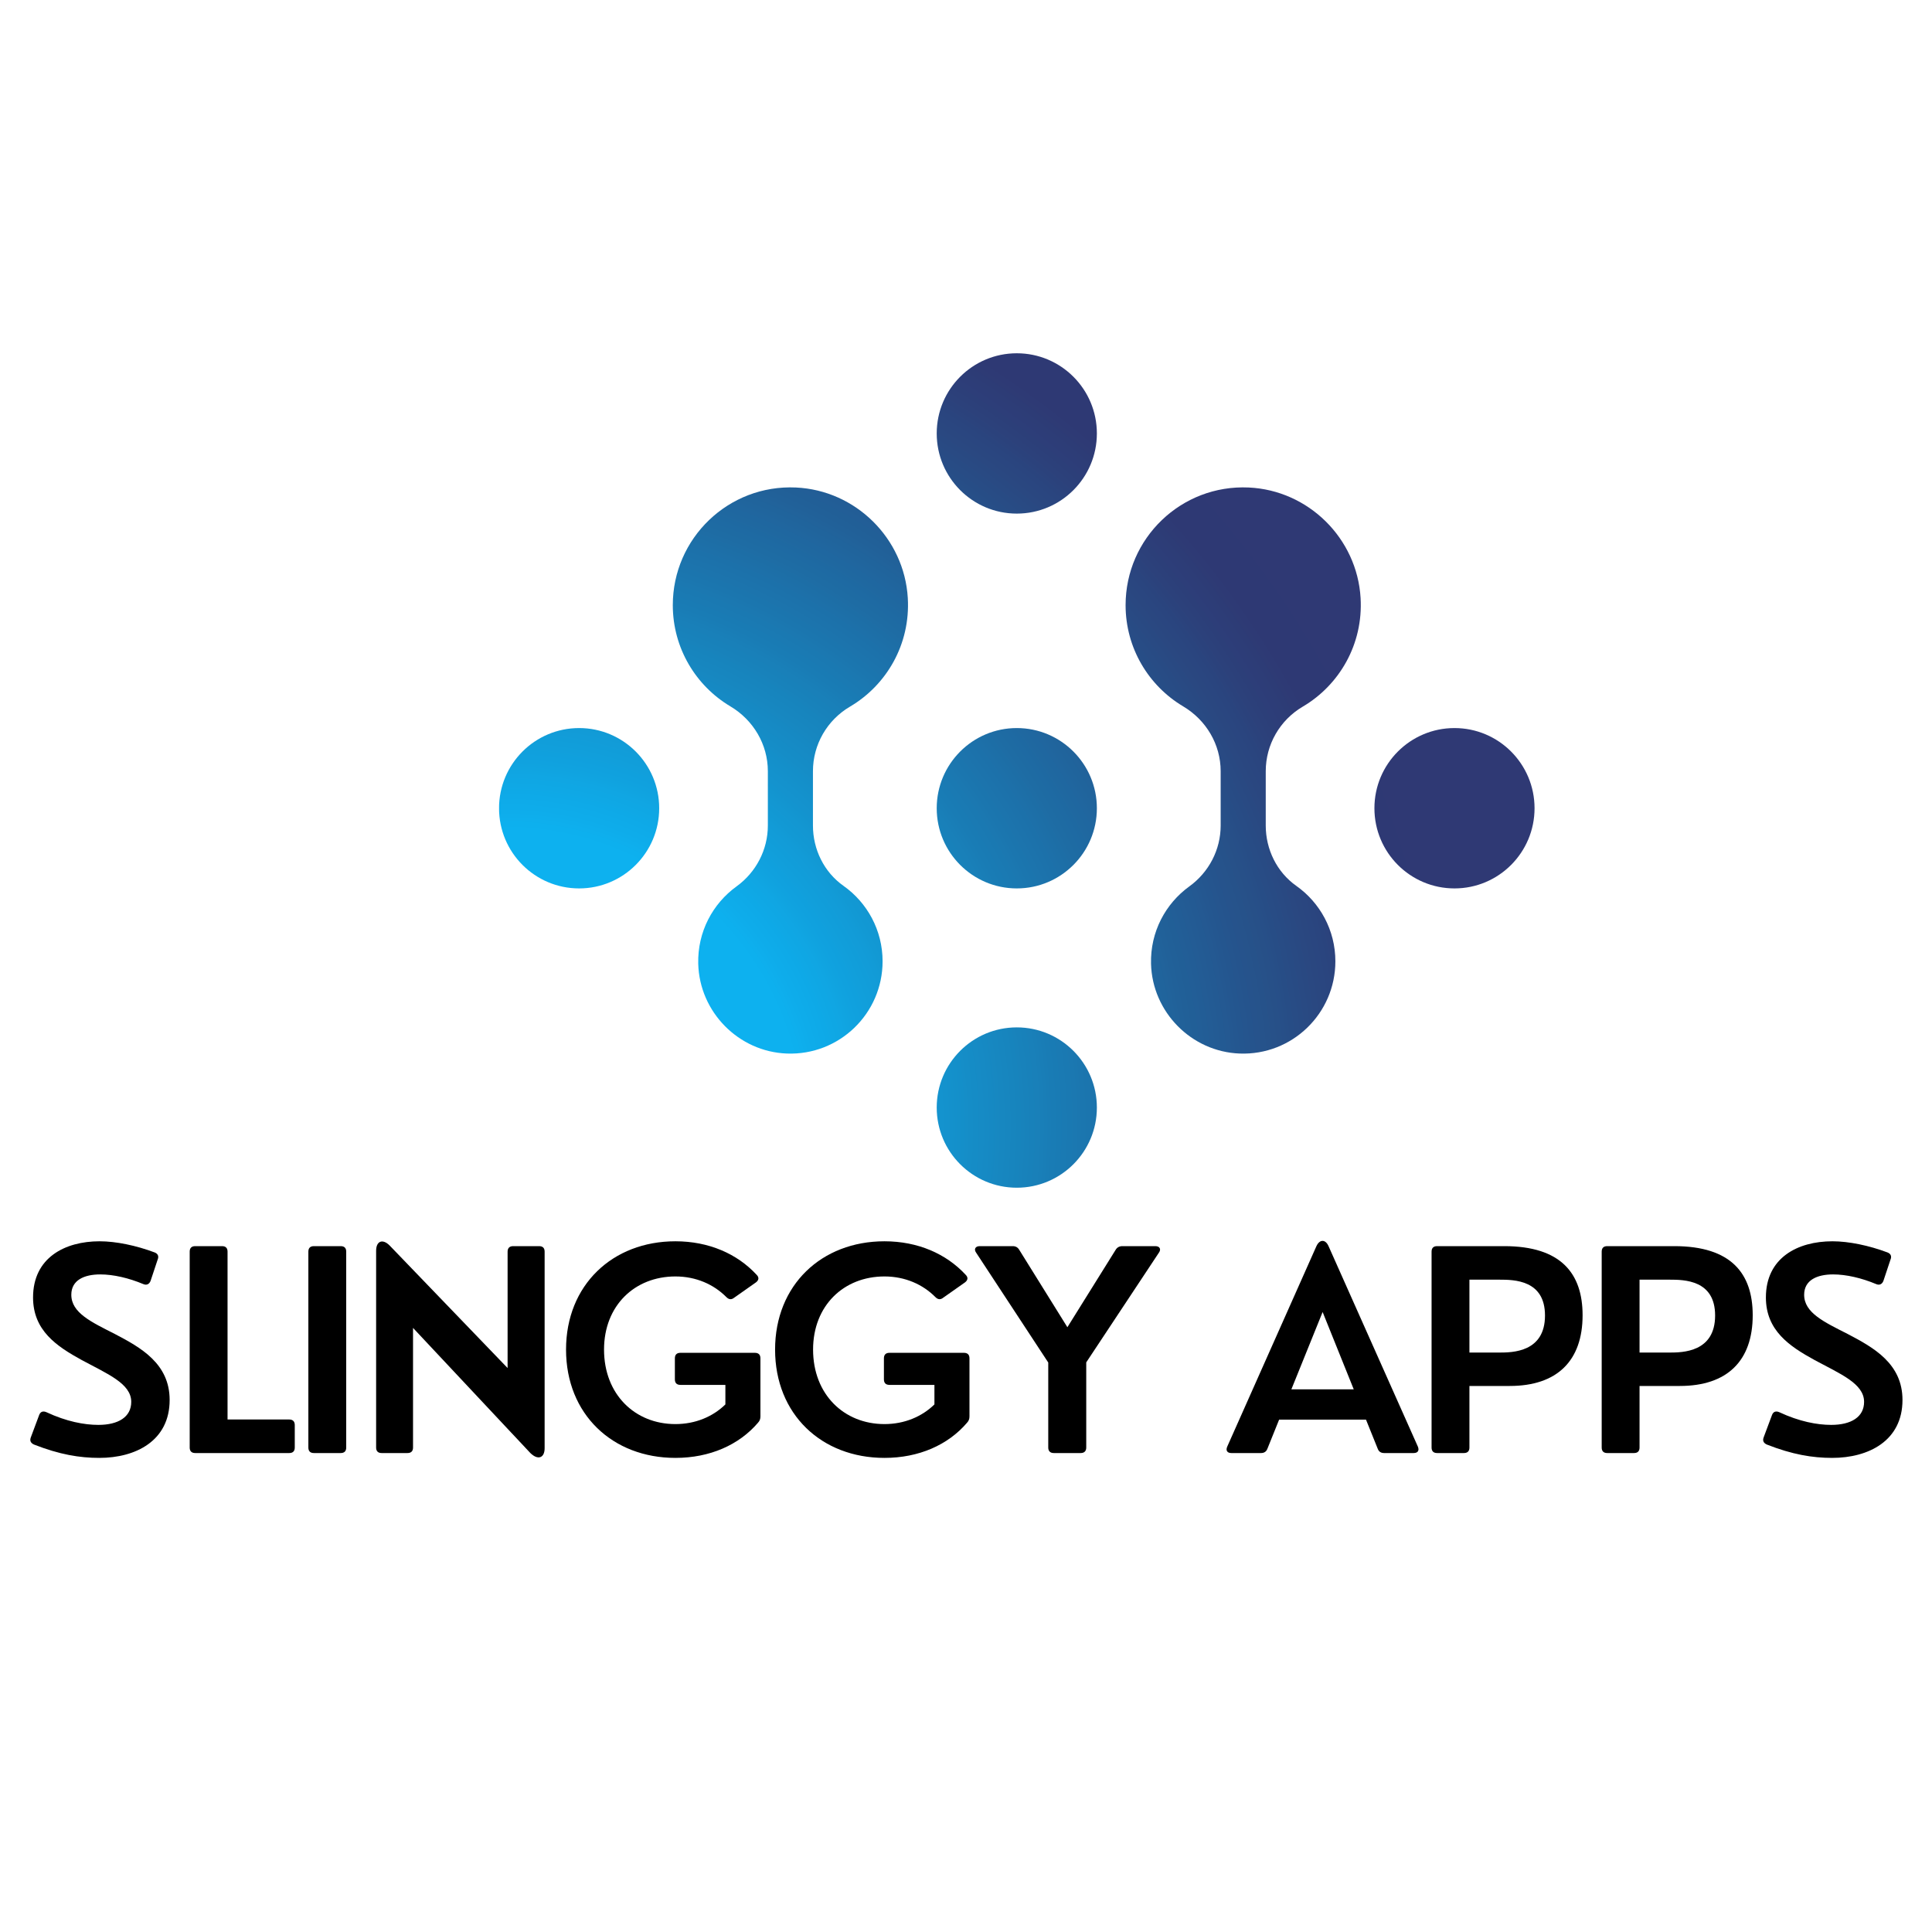 <svg xmlns="http://www.w3.org/2000/svg" xmlns:xlink="http://www.w3.org/1999/xlink" width="500" zoomAndPan="magnify" viewBox="0 0 375 375" height="500" preserveAspectRatio="xMidYMid meet" version="1.0"><defs><g/><clipPath id="720cec0f32"><path d="M 130.504 94.488 L 176.301 94.488 L 176.301 204.617 L 130.504 204.617 Z M 130.504 94.488 " clip-rule="nonzero"/></clipPath><clipPath id="f3663edf8d"><path d="M 157.793 160.242 L 157.793 149.684 C 157.793 144.531 160.531 139.777 164.969 137.164 C 172.082 132.98 176.73 125.043 176.203 116.07 C 175.52 104.484 166.074 95.16 154.496 94.625 C 141.398 94.02 130.59 104.473 130.59 117.453 C 130.59 125.816 135.078 133.129 141.773 137.109 C 146.23 139.762 149.039 144.496 149.039 149.684 L 149.039 160.242 C 149.039 164.934 146.754 169.309 142.957 172.055 C 138.336 175.395 135.371 180.879 135.527 187.059 C 135.766 196.434 143.355 204.133 152.715 204.492 C 162.918 204.883 171.309 196.715 171.309 186.59 C 171.309 180.535 168.309 175.184 163.719 171.941 C 159.945 169.277 157.793 164.863 157.793 160.242 Z M 157.793 160.242 " clip-rule="nonzero"/></clipPath><clipPath id="d9c0dcc6e8"><path d="M 157.793 160.242 L 157.793 149.684 C 157.793 144.531 160.531 139.777 164.969 137.164 C 172.082 132.98 176.73 125.043 176.203 116.07 C 175.52 104.484 166.074 95.16 154.496 94.625 C 141.398 94.02 130.59 104.473 130.59 117.453 C 130.59 125.816 135.078 133.129 141.773 137.109 C 146.23 139.762 149.039 144.496 149.039 149.684 L 149.039 160.242 C 149.039 164.934 146.754 169.309 142.957 172.055 C 138.336 175.395 135.371 180.879 135.527 187.059 C 135.766 196.434 143.355 204.133 152.715 204.492 C 162.918 204.883 171.309 196.715 171.309 186.59 C 171.309 180.535 168.309 175.184 163.719 171.941 C 159.945 169.277 157.793 164.863 157.793 160.242 " clip-rule="nonzero"/></clipPath><clipPath id="9c1d9446a8"><path d="M 75.645 142.641 L 150.828 227.805 L 231.672 156.258 L 156.492 71.098 Z M 75.645 142.641 " clip-rule="nonzero"/></clipPath><radialGradient gradientTransform="matrix(0.749, -0.663, 0.662, 0.75, 97.885, 218.684)" gradientUnits="userSpaceOnUse" r="253.876" cx="0" id="627db21ba2" cy="0" fx="0" fy="0"><stop stop-opacity="1" stop-color="rgb(5.099%, 69.398%, 94.099%)" offset="0"/><stop stop-opacity="1" stop-color="rgb(5.099%, 69.398%, 94.099%)" offset="0.125"/><stop stop-opacity="1" stop-color="rgb(5.099%, 69.398%, 94.006%)" offset="0.18"/><stop stop-opacity="1" stop-color="rgb(5.099%, 69.398%, 93.82%)" offset="0.203"/><stop stop-opacity="1" stop-color="rgb(5.099%, 69.376%, 93.689%)" offset="0.227"/><stop stop-opacity="1" stop-color="rgb(5.118%, 69.157%, 93.457%)" offset="0.23"/><stop stop-opacity="1" stop-color="rgb(5.304%, 68.752%, 93.056%)" offset="0.234"/><stop stop-opacity="1" stop-color="rgb(5.295%, 68.164%, 92.514%)" offset="0.238"/><stop stop-opacity="1" stop-color="rgb(5.309%, 67.638%, 91.985%)" offset="0.242"/><stop stop-opacity="1" stop-color="rgb(5.499%, 67.294%, 91.594%)" offset="0.246"/><stop stop-opacity="1" stop-color="rgb(5.499%, 66.904%, 91.203%)" offset="0.25"/><stop stop-opacity="1" stop-color="rgb(5.499%, 66.513%, 90.813%)" offset="0.254"/><stop stop-opacity="1" stop-color="rgb(5.685%, 66.122%, 90.236%)" offset="0.258"/><stop stop-opacity="1" stop-color="rgb(5.885%, 65.732%, 89.645%)" offset="0.262"/><stop stop-opacity="1" stop-color="rgb(6.076%, 65.341%, 89.241%)" offset="0.266"/><stop stop-opacity="1" stop-color="rgb(6.276%, 64.9%, 88.779%)" offset="0.27"/><stop stop-opacity="1" stop-color="rgb(6.299%, 64.442%, 88.142%)" offset="0.273"/><stop stop-opacity="1" stop-color="rgb(6.299%, 63.852%, 87.624%)" offset="0.277"/><stop stop-opacity="1" stop-color="rgb(6.299%, 63.278%, 87.279%)" offset="0.281"/><stop stop-opacity="1" stop-color="rgb(6.302%, 62.889%, 86.885%)" offset="0.285"/><stop stop-opacity="1" stop-color="rgb(6.5%, 62.549%, 86.296%)" offset="0.289"/><stop stop-opacity="1" stop-color="rgb(6.697%, 62.207%, 85.709%)" offset="0.293"/><stop stop-opacity="1" stop-color="rgb(6.699%, 61.816%, 85.316%)" offset="0.297"/><stop stop-opacity="1" stop-color="rgb(6.883%, 61.426%, 84.926%)" offset="0.301"/><stop stop-opacity="1" stop-color="rgb(7.083%, 61.035%, 84.535%)" offset="0.305"/><stop stop-opacity="1" stop-color="rgb(7.1%, 60.645%, 83.969%)" offset="0.309"/><stop stop-opacity="1" stop-color="rgb(7.1%, 60.204%, 83.328%)" offset="0.312"/><stop stop-opacity="1" stop-color="rgb(7.115%, 59.763%, 82.866%)" offset="0.316"/><stop stop-opacity="1" stop-color="rgb(7.315%, 59.372%, 82.515%)" offset="0.32"/><stop stop-opacity="1" stop-color="rgb(7.5%, 58.975%, 81.97%)" offset="0.324"/><stop stop-opacity="1" stop-color="rgb(7.5%, 58.385%, 81.392%)" offset="0.328"/><stop stop-opacity="1" stop-color="rgb(7.648%, 57.8%, 81.001%)" offset="0.332"/><stop stop-opacity="1" stop-color="rgb(7.796%, 57.457%, 80.611%)" offset="0.336"/><stop stop-opacity="1" stop-color="rgb(7.799%, 57.117%, 80.22%)" offset="0.34"/><stop stop-opacity="1" stop-color="rgb(7.982%, 56.729%, 79.646%)" offset="0.344"/><stop stop-opacity="1" stop-color="rgb(8.003%, 56.339%, 79.233%)" offset="0.348"/><stop stop-opacity="1" stop-color="rgb(8.02%, 55.898%, 78.775%)" offset="0.352"/><stop stop-opacity="1" stop-color="rgb(8.199%, 55.457%, 78.157%)" offset="0.355"/><stop stop-opacity="1" stop-color="rgb(8.212%, 55.066%, 77.769%)" offset="0.359"/><stop stop-opacity="1" stop-color="rgb(8.414%, 54.675%, 77.429%)" offset="0.363"/><stop stop-opacity="1" stop-color="rgb(8.6%, 54.285%, 77.086%)" offset="0.367"/><stop stop-opacity="1" stop-color="rgb(8.6%, 53.894%, 76.695%)" offset="0.371"/><stop stop-opacity="1" stop-color="rgb(8.795%, 53.503%, 76.109%)" offset="0.375"/><stop stop-opacity="1" stop-color="rgb(8.995%, 53.113%, 75.517%)" offset="0.379"/><stop stop-opacity="1" stop-color="rgb(9%, 52.722%, 75.122%)" offset="0.383"/><stop stop-opacity="1" stop-color="rgb(9%, 52.377%, 74.731%)" offset="0.387"/><stop stop-opacity="1" stop-color="rgb(9%, 52.037%, 74.341%)" offset="0.391"/><stop stop-opacity="1" stop-color="rgb(9.2%, 51.601%, 73.9%)" offset="0.395"/><stop stop-opacity="1" stop-color="rgb(9.399%, 51.16%, 73.46%)" offset="0.398"/><stop stop-opacity="1" stop-color="rgb(9.412%, 50.769%, 73.07%)" offset="0.402"/><stop stop-opacity="1" stop-color="rgb(9.612%, 50.378%, 72.681%)" offset="0.406"/><stop stop-opacity="1" stop-color="rgb(9.799%, 49.985%, 72.336%)" offset="0.41"/><stop stop-opacity="1" stop-color="rgb(9.799%, 49.396%, 71.796%)" offset="0.414"/><stop stop-opacity="1" stop-color="rgb(9.799%, 48.808%, 71.208%)" offset="0.418"/><stop stop-opacity="1" stop-color="rgb(9.799%, 48.416%, 70.816%)" offset="0.422"/><stop stop-opacity="1" stop-color="rgb(9.984%, 48.026%, 70.425%)" offset="0.426"/><stop stop-opacity="1" stop-color="rgb(10.184%, 47.679%, 70.035%)" offset="0.43"/><stop stop-opacity="1" stop-color="rgb(10.374%, 47.339%, 69.644%)" offset="0.434"/><stop stop-opacity="1" stop-color="rgb(10.574%, 46.904%, 69.203%)" offset="0.438"/><stop stop-opacity="1" stop-color="rgb(10.599%, 46.463%, 68.764%)" offset="0.441"/><stop stop-opacity="1" stop-color="rgb(10.609%, 46.072%, 68.373%)" offset="0.445"/><stop stop-opacity="1" stop-color="rgb(10.809%, 45.682%, 67.984%)" offset="0.449"/><stop stop-opacity="1" stop-color="rgb(10.999%, 45.291%, 67.642%)" offset="0.453"/><stop stop-opacity="1" stop-color="rgb(10.999%, 44.901%, 67.3%)" offset="0.457"/><stop stop-opacity="1" stop-color="rgb(10.999%, 44.51%, 66.91%)" offset="0.461"/><stop stop-opacity="1" stop-color="rgb(11.186%, 44.119%, 66.519%)" offset="0.465"/><stop stop-opacity="1" stop-color="rgb(11.386%, 43.729%, 65.945%)" offset="0.469"/><stop stop-opacity="1" stop-color="rgb(11.4%, 43.338%, 65.355%)" offset="0.473"/><stop stop-opacity="1" stop-color="rgb(11.6%, 42.903%, 64.897%)" offset="0.477"/><stop stop-opacity="1" stop-color="rgb(11.8%, 42.513%, 64.458%)" offset="0.48"/><stop stop-opacity="1" stop-color="rgb(11.8%, 42.166%, 64.081%)" offset="0.484"/><stop stop-opacity="1" stop-color="rgb(11.8%, 41.776%, 63.89%)" offset="0.488"/><stop stop-opacity="1" stop-color="rgb(11.804%, 41.385%, 63.681%)" offset="0.492"/><stop stop-opacity="1" stop-color="rgb(12.004%, 40.994%, 63.091%)" offset="0.496"/><stop stop-opacity="1" stop-color="rgb(12.199%, 40.604%, 62.7%)" offset="0.5"/><stop stop-opacity="1" stop-color="rgb(12.341%, 40.213%, 62.556%)" offset="0.504"/><stop stop-opacity="1" stop-color="rgb(12.492%, 39.822%, 62.035%)" offset="0.508"/><stop stop-opacity="1" stop-color="rgb(12.5%, 39.432%, 61.446%)" offset="0.512"/><stop stop-opacity="1" stop-color="rgb(12.675%, 39.041%, 61.041%)" offset="0.516"/><stop stop-opacity="1" stop-color="rgb(12.875%, 38.6%, 60.6%)" offset="0.52"/><stop stop-opacity="1" stop-color="rgb(12.9%, 38.161%, 60.161%)" offset="0.523"/><stop stop-opacity="1" stop-color="rgb(12.9%, 37.773%, 59.77%)" offset="0.527"/><stop stop-opacity="1" stop-color="rgb(12.907%, 37.431%, 59.387%)" offset="0.531"/><stop stop-opacity="1" stop-color="rgb(13.107%, 37.088%, 59.196%)" offset="0.535"/><stop stop-opacity="1" stop-color="rgb(13.3%, 36.697%, 58.998%)" offset="0.539"/><stop stop-opacity="1" stop-color="rgb(13.493%, 36.307%, 58.607%)" offset="0.543"/><stop stop-opacity="1" stop-color="rgb(13.693%, 35.916%, 58.217%)" offset="0.547"/><stop stop-opacity="1" stop-color="rgb(13.699%, 35.526%, 57.826%)" offset="0.551"/><stop stop-opacity="1" stop-color="rgb(13.878%, 35.135%, 57.48%)" offset="0.555"/><stop stop-opacity="1" stop-color="rgb(14.078%, 34.744%, 57.14%)" offset="0.559"/><stop stop-opacity="1" stop-color="rgb(14.099%, 34.303%, 56.703%)" offset="0.562"/><stop stop-opacity="1" stop-color="rgb(14.114%, 33.864%, 56.264%)" offset="0.566"/><stop stop-opacity="1" stop-color="rgb(14.314%, 33.473%, 55.873%)" offset="0.57"/><stop stop-opacity="1" stop-color="rgb(14.505%, 33.083%, 55.482%)" offset="0.574"/><stop stop-opacity="1" stop-color="rgb(14.705%, 32.693%, 55.092%)" offset="0.578"/><stop stop-opacity="1" stop-color="rgb(14.899%, 32.5%, 54.701%)" offset="0.582"/><stop stop-opacity="1" stop-color="rgb(14.899%, 32.355%, 54.311%)" offset="0.586"/><stop stop-opacity="1" stop-color="rgb(15.086%, 32.018%, 53.92%)" offset="0.59"/><stop stop-opacity="1" stop-color="rgb(15.286%, 31.628%, 53.529%)" offset="0.594"/><stop stop-opacity="1" stop-color="rgb(15.3%, 31.238%, 53.316%)" offset="0.598"/><stop stop-opacity="1" stop-color="rgb(15.3%, 30.797%, 53.075%)" offset="0.602"/><stop stop-opacity="1" stop-color="rgb(15.318%, 30.357%, 52.661%)" offset="0.605"/><stop stop-opacity="1" stop-color="rgb(15.518%, 29.967%, 52.321%)" offset="0.609"/><stop stop-opacity="1" stop-color="rgb(15.709%, 29.576%, 51.976%)" offset="0.613"/><stop stop-opacity="1" stop-color="rgb(15.909%, 29.185%, 51.585%)" offset="0.617"/><stop stop-opacity="1" stop-color="rgb(16.1%, 28.795%, 51.195%)" offset="0.621"/><stop stop-opacity="1" stop-color="rgb(16.295%, 28.404%, 50.804%)" offset="0.625"/><stop stop-opacity="1" stop-color="rgb(16.495%, 28.014%, 50.414%)" offset="0.629"/><stop stop-opacity="1" stop-color="rgb(16.499%, 27.669%, 50.209%)" offset="0.633"/><stop stop-opacity="1" stop-color="rgb(16.499%, 27.328%, 50.018%)" offset="0.637"/><stop stop-opacity="1" stop-color="rgb(16.499%, 26.941%, 49.641%)" offset="0.641"/><stop stop-opacity="1" stop-color="rgb(16.699%, 26.5%, 49.2%)" offset="0.645"/><stop stop-opacity="1" stop-color="rgb(16.916%, 26.06%, 48.759%)" offset="0.648"/><stop stop-opacity="1" stop-color="rgb(17.116%, 25.67%, 48.369%)" offset="0.652"/><stop stop-opacity="1" stop-color="rgb(17.299%, 25.279%, 47.98%)" offset="0.656"/><stop stop-opacity="1" stop-color="rgb(17.3%, 24.889%, 47.643%)" offset="0.66"/><stop stop-opacity="1" stop-color="rgb(17.45%, 24.498%, 47.499%)" offset="0.664"/><stop stop-opacity="1" stop-color="rgb(17.598%, 24.107%, 47.305%)" offset="0.668"/><stop stop-opacity="1" stop-color="rgb(17.599%, 23.906%, 46.916%)" offset="0.672"/><stop stop-opacity="1" stop-color="rgb(17.599%, 23.715%, 46.526%)" offset="0.676"/><stop stop-opacity="1" stop-color="rgb(17.778%, 23.335%, 46.135%)" offset="0.68"/><stop stop-opacity="1" stop-color="rgb(17.978%, 22.945%, 45.92%)" offset="0.684"/><stop stop-opacity="1" stop-color="rgb(18.019%, 22.574%, 45.699%)" offset="0.688"/><stop stop-opacity="1" stop-color="rgb(18.219%, 22.4%, 45.499%)" offset="0.691"/><stop stop-opacity="1" stop-color="rgb(18.399%, 22.4%, 45.499%)" offset="1"/></radialGradient><clipPath id="e5bc50e723"><path d="M 218.418 94.488 L 264.215 94.488 L 264.215 204.617 L 218.418 204.617 Z M 218.418 94.488 " clip-rule="nonzero"/></clipPath><clipPath id="3017f07f77"><path d="M 245.68 160.242 L 245.68 149.684 C 245.68 144.531 248.418 139.777 252.855 137.164 C 259.969 132.98 264.617 125.043 264.09 116.07 C 263.406 104.484 253.961 95.16 242.383 94.625 C 229.285 94.02 218.477 104.473 218.477 117.453 C 218.477 125.816 222.965 133.129 229.656 137.109 C 234.117 139.762 236.93 144.496 236.93 149.684 L 236.93 160.242 C 236.93 164.934 234.641 169.309 230.84 172.055 C 226.223 175.395 223.258 180.879 223.414 187.059 C 223.652 196.434 231.242 204.133 240.605 204.492 C 250.805 204.883 259.195 196.715 259.195 186.59 C 259.195 180.535 256.199 175.184 251.602 171.941 C 247.832 169.277 245.68 164.863 245.68 160.242 Z M 245.68 160.242 " clip-rule="nonzero"/></clipPath><clipPath id="67fbaffc32"><path d="M 245.68 160.242 L 245.68 149.684 C 245.68 144.531 248.418 139.777 252.855 137.164 C 259.969 132.98 264.617 125.043 264.09 116.07 C 263.406 104.484 253.961 95.16 242.383 94.625 C 229.285 94.02 218.477 104.473 218.477 117.453 C 218.477 125.816 222.965 133.129 229.656 137.109 C 234.117 139.762 236.93 144.496 236.93 149.684 L 236.93 160.242 C 236.93 164.934 234.641 169.309 230.84 172.055 C 226.223 175.395 223.258 180.879 223.414 187.059 C 223.652 196.434 231.242 204.133 240.605 204.492 C 250.805 204.883 259.195 196.715 259.195 186.59 C 259.195 180.535 256.199 175.184 251.602 171.941 C 247.832 169.277 245.68 164.863 245.68 160.242 " clip-rule="nonzero"/></clipPath><clipPath id="163a829c7f"><path d="M 163.531 142.641 L 238.711 227.805 L 319.562 156.258 L 244.379 71.098 Z M 163.531 142.641 " clip-rule="nonzero"/></clipPath><radialGradient gradientTransform="matrix(0.749, -0.663, 0.662, 0.75, 97.885, 218.684)" gradientUnits="userSpaceOnUse" r="253.876" cx="0" id="9810d7dea3" cy="0" fx="0" fy="0"><stop stop-opacity="1" stop-color="rgb(5.099%, 69.398%, 94.099%)" offset="0"/><stop stop-opacity="1" stop-color="rgb(5.099%, 69.398%, 94.099%)" offset="0.125"/><stop stop-opacity="1" stop-color="rgb(5.099%, 69.398%, 94.006%)" offset="0.18"/><stop stop-opacity="1" stop-color="rgb(5.099%, 69.398%, 93.82%)" offset="0.203"/><stop stop-opacity="1" stop-color="rgb(5.099%, 69.376%, 93.689%)" offset="0.227"/><stop stop-opacity="1" stop-color="rgb(5.118%, 69.157%, 93.457%)" offset="0.23"/><stop stop-opacity="1" stop-color="rgb(5.304%, 68.752%, 93.056%)" offset="0.234"/><stop stop-opacity="1" stop-color="rgb(5.295%, 68.164%, 92.514%)" offset="0.238"/><stop stop-opacity="1" stop-color="rgb(5.309%, 67.638%, 91.985%)" offset="0.242"/><stop stop-opacity="1" stop-color="rgb(5.499%, 67.294%, 91.594%)" offset="0.246"/><stop stop-opacity="1" stop-color="rgb(5.499%, 66.904%, 91.203%)" offset="0.25"/><stop stop-opacity="1" stop-color="rgb(5.499%, 66.513%, 90.813%)" offset="0.254"/><stop stop-opacity="1" stop-color="rgb(5.685%, 66.122%, 90.236%)" offset="0.258"/><stop stop-opacity="1" stop-color="rgb(5.885%, 65.732%, 89.645%)" offset="0.262"/><stop stop-opacity="1" stop-color="rgb(6.076%, 65.341%, 89.241%)" offset="0.266"/><stop stop-opacity="1" stop-color="rgb(6.276%, 64.9%, 88.779%)" offset="0.27"/><stop stop-opacity="1" stop-color="rgb(6.299%, 64.442%, 88.142%)" offset="0.273"/><stop stop-opacity="1" stop-color="rgb(6.299%, 63.852%, 87.624%)" offset="0.277"/><stop stop-opacity="1" stop-color="rgb(6.299%, 63.278%, 87.279%)" offset="0.281"/><stop stop-opacity="1" stop-color="rgb(6.302%, 62.889%, 86.885%)" offset="0.285"/><stop stop-opacity="1" stop-color="rgb(6.5%, 62.549%, 86.296%)" offset="0.289"/><stop stop-opacity="1" stop-color="rgb(6.697%, 62.207%, 85.709%)" offset="0.293"/><stop stop-opacity="1" stop-color="rgb(6.699%, 61.816%, 85.316%)" offset="0.297"/><stop stop-opacity="1" stop-color="rgb(6.883%, 61.426%, 84.926%)" offset="0.301"/><stop stop-opacity="1" stop-color="rgb(7.083%, 61.035%, 84.535%)" offset="0.305"/><stop stop-opacity="1" stop-color="rgb(7.1%, 60.645%, 83.969%)" offset="0.309"/><stop stop-opacity="1" stop-color="rgb(7.1%, 60.204%, 83.328%)" offset="0.312"/><stop stop-opacity="1" stop-color="rgb(7.115%, 59.763%, 82.866%)" offset="0.316"/><stop stop-opacity="1" stop-color="rgb(7.315%, 59.372%, 82.515%)" offset="0.32"/><stop stop-opacity="1" stop-color="rgb(7.5%, 58.975%, 81.97%)" offset="0.324"/><stop stop-opacity="1" stop-color="rgb(7.5%, 58.385%, 81.392%)" offset="0.328"/><stop stop-opacity="1" stop-color="rgb(7.648%, 57.8%, 81.001%)" offset="0.332"/><stop stop-opacity="1" stop-color="rgb(7.796%, 57.457%, 80.611%)" offset="0.336"/><stop stop-opacity="1" stop-color="rgb(7.799%, 57.117%, 80.22%)" offset="0.34"/><stop stop-opacity="1" stop-color="rgb(7.982%, 56.729%, 79.646%)" offset="0.344"/><stop stop-opacity="1" stop-color="rgb(8.003%, 56.339%, 79.233%)" offset="0.348"/><stop stop-opacity="1" stop-color="rgb(8.02%, 55.898%, 78.775%)" offset="0.352"/><stop stop-opacity="1" stop-color="rgb(8.199%, 55.457%, 78.157%)" offset="0.355"/><stop stop-opacity="1" stop-color="rgb(8.212%, 55.066%, 77.769%)" offset="0.359"/><stop stop-opacity="1" stop-color="rgb(8.414%, 54.675%, 77.429%)" offset="0.363"/><stop stop-opacity="1" stop-color="rgb(8.6%, 54.285%, 77.086%)" offset="0.367"/><stop stop-opacity="1" stop-color="rgb(8.6%, 53.894%, 76.695%)" offset="0.371"/><stop stop-opacity="1" stop-color="rgb(8.795%, 53.503%, 76.109%)" offset="0.375"/><stop stop-opacity="1" stop-color="rgb(8.995%, 53.113%, 75.517%)" offset="0.379"/><stop stop-opacity="1" stop-color="rgb(9%, 52.722%, 75.122%)" offset="0.383"/><stop stop-opacity="1" stop-color="rgb(9%, 52.377%, 74.731%)" offset="0.387"/><stop stop-opacity="1" stop-color="rgb(9%, 52.037%, 74.341%)" offset="0.391"/><stop stop-opacity="1" stop-color="rgb(9.2%, 51.601%, 73.9%)" offset="0.395"/><stop stop-opacity="1" stop-color="rgb(9.399%, 51.16%, 73.46%)" offset="0.398"/><stop stop-opacity="1" stop-color="rgb(9.412%, 50.769%, 73.07%)" offset="0.402"/><stop stop-opacity="1" stop-color="rgb(9.612%, 50.378%, 72.681%)" offset="0.406"/><stop stop-opacity="1" stop-color="rgb(9.799%, 49.985%, 72.336%)" offset="0.41"/><stop stop-opacity="1" stop-color="rgb(9.799%, 49.396%, 71.796%)" offset="0.414"/><stop stop-opacity="1" stop-color="rgb(9.799%, 48.808%, 71.208%)" offset="0.418"/><stop stop-opacity="1" stop-color="rgb(9.799%, 48.416%, 70.816%)" offset="0.422"/><stop stop-opacity="1" stop-color="rgb(9.984%, 48.026%, 70.425%)" offset="0.426"/><stop stop-opacity="1" stop-color="rgb(10.184%, 47.679%, 70.035%)" offset="0.43"/><stop stop-opacity="1" stop-color="rgb(10.374%, 47.339%, 69.644%)" offset="0.434"/><stop stop-opacity="1" stop-color="rgb(10.574%, 46.904%, 69.203%)" offset="0.438"/><stop stop-opacity="1" stop-color="rgb(10.599%, 46.463%, 68.764%)" offset="0.441"/><stop stop-opacity="1" stop-color="rgb(10.609%, 46.072%, 68.373%)" offset="0.445"/><stop stop-opacity="1" stop-color="rgb(10.809%, 45.682%, 67.984%)" offset="0.449"/><stop stop-opacity="1" stop-color="rgb(10.999%, 45.291%, 67.642%)" offset="0.453"/><stop stop-opacity="1" stop-color="rgb(10.999%, 44.901%, 67.3%)" offset="0.457"/><stop stop-opacity="1" stop-color="rgb(10.999%, 44.51%, 66.91%)" offset="0.461"/><stop stop-opacity="1" stop-color="rgb(11.186%, 44.119%, 66.519%)" offset="0.465"/><stop stop-opacity="1" stop-color="rgb(11.386%, 43.729%, 65.945%)" offset="0.469"/><stop stop-opacity="1" stop-color="rgb(11.4%, 43.338%, 65.355%)" offset="0.473"/><stop stop-opacity="1" stop-color="rgb(11.6%, 42.903%, 64.897%)" offset="0.477"/><stop stop-opacity="1" stop-color="rgb(11.8%, 42.513%, 64.458%)" offset="0.48"/><stop stop-opacity="1" stop-color="rgb(11.8%, 42.166%, 64.081%)" offset="0.484"/><stop stop-opacity="1" stop-color="rgb(11.8%, 41.776%, 63.89%)" offset="0.488"/><stop stop-opacity="1" stop-color="rgb(11.804%, 41.385%, 63.681%)" offset="0.492"/><stop stop-opacity="1" stop-color="rgb(12.004%, 40.994%, 63.091%)" offset="0.496"/><stop stop-opacity="1" stop-color="rgb(12.199%, 40.604%, 62.7%)" offset="0.5"/><stop stop-opacity="1" stop-color="rgb(12.341%, 40.213%, 62.556%)" offset="0.504"/><stop stop-opacity="1" stop-color="rgb(12.492%, 39.822%, 62.035%)" offset="0.508"/><stop stop-opacity="1" stop-color="rgb(12.5%, 39.432%, 61.446%)" offset="0.512"/><stop stop-opacity="1" stop-color="rgb(12.675%, 39.041%, 61.041%)" offset="0.516"/><stop stop-opacity="1" stop-color="rgb(12.875%, 38.6%, 60.6%)" offset="0.52"/><stop stop-opacity="1" stop-color="rgb(12.9%, 38.161%, 60.161%)" offset="0.523"/><stop stop-opacity="1" stop-color="rgb(12.9%, 37.773%, 59.77%)" offset="0.527"/><stop stop-opacity="1" stop-color="rgb(12.907%, 37.431%, 59.387%)" offset="0.531"/><stop stop-opacity="1" stop-color="rgb(13.107%, 37.088%, 59.196%)" offset="0.535"/><stop stop-opacity="1" stop-color="rgb(13.3%, 36.697%, 58.998%)" offset="0.539"/><stop stop-opacity="1" stop-color="rgb(13.493%, 36.307%, 58.607%)" offset="0.543"/><stop stop-opacity="1" stop-color="rgb(13.693%, 35.916%, 58.217%)" offset="0.547"/><stop stop-opacity="1" stop-color="rgb(13.699%, 35.526%, 57.826%)" offset="0.551"/><stop stop-opacity="1" stop-color="rgb(13.878%, 35.135%, 57.48%)" offset="0.555"/><stop stop-opacity="1" stop-color="rgb(14.078%, 34.744%, 57.14%)" offset="0.559"/><stop stop-opacity="1" stop-color="rgb(14.099%, 34.303%, 56.703%)" offset="0.562"/><stop stop-opacity="1" stop-color="rgb(14.114%, 33.864%, 56.264%)" offset="0.566"/><stop stop-opacity="1" stop-color="rgb(14.314%, 33.473%, 55.873%)" offset="0.57"/><stop stop-opacity="1" stop-color="rgb(14.505%, 33.083%, 55.482%)" offset="0.574"/><stop stop-opacity="1" stop-color="rgb(14.705%, 32.693%, 55.092%)" offset="0.578"/><stop stop-opacity="1" stop-color="rgb(14.899%, 32.5%, 54.701%)" offset="0.582"/><stop stop-opacity="1" stop-color="rgb(14.899%, 32.355%, 54.311%)" offset="0.586"/><stop stop-opacity="1" stop-color="rgb(15.086%, 32.018%, 53.92%)" offset="0.59"/><stop stop-opacity="1" stop-color="rgb(15.286%, 31.628%, 53.529%)" offset="0.594"/><stop stop-opacity="1" stop-color="rgb(15.3%, 31.238%, 53.316%)" offset="0.598"/><stop stop-opacity="1" stop-color="rgb(15.3%, 30.797%, 53.075%)" offset="0.602"/><stop stop-opacity="1" stop-color="rgb(15.318%, 30.357%, 52.661%)" offset="0.605"/><stop stop-opacity="1" stop-color="rgb(15.518%, 29.967%, 52.321%)" offset="0.609"/><stop stop-opacity="1" stop-color="rgb(15.709%, 29.576%, 51.976%)" offset="0.613"/><stop stop-opacity="1" stop-color="rgb(15.909%, 29.185%, 51.585%)" offset="0.617"/><stop stop-opacity="1" stop-color="rgb(16.1%, 28.795%, 51.195%)" offset="0.621"/><stop stop-opacity="1" stop-color="rgb(16.295%, 28.404%, 50.804%)" offset="0.625"/><stop stop-opacity="1" stop-color="rgb(16.495%, 28.014%, 50.414%)" offset="0.629"/><stop stop-opacity="1" stop-color="rgb(16.499%, 27.669%, 50.209%)" offset="0.633"/><stop stop-opacity="1" stop-color="rgb(16.499%, 27.328%, 50.018%)" offset="0.637"/><stop stop-opacity="1" stop-color="rgb(16.499%, 26.941%, 49.641%)" offset="0.641"/><stop stop-opacity="1" stop-color="rgb(16.699%, 26.5%, 49.2%)" offset="0.645"/><stop stop-opacity="1" stop-color="rgb(16.916%, 26.06%, 48.759%)" offset="0.648"/><stop stop-opacity="1" stop-color="rgb(17.116%, 25.67%, 48.369%)" offset="0.652"/><stop stop-opacity="1" stop-color="rgb(17.299%, 25.279%, 47.98%)" offset="0.656"/><stop stop-opacity="1" stop-color="rgb(17.3%, 24.889%, 47.643%)" offset="0.66"/><stop stop-opacity="1" stop-color="rgb(17.45%, 24.498%, 47.499%)" offset="0.664"/><stop stop-opacity="1" stop-color="rgb(17.598%, 24.107%, 47.305%)" offset="0.668"/><stop stop-opacity="1" stop-color="rgb(17.599%, 23.906%, 46.916%)" offset="0.672"/><stop stop-opacity="1" stop-color="rgb(17.599%, 23.715%, 46.526%)" offset="0.676"/><stop stop-opacity="1" stop-color="rgb(17.778%, 23.335%, 46.135%)" offset="0.68"/><stop stop-opacity="1" stop-color="rgb(17.978%, 22.945%, 45.92%)" offset="0.684"/><stop stop-opacity="1" stop-color="rgb(18.019%, 22.574%, 45.699%)" offset="0.688"/><stop stop-opacity="1" stop-color="rgb(18.219%, 22.4%, 45.499%)" offset="0.691"/><stop stop-opacity="1" stop-color="rgb(18.399%, 22.4%, 45.499%)" offset="1"/></radialGradient><clipPath id="8ab46441d5"><path d="M 181.617 141.16 L 213 141.16 L 213 172.48 L 181.617 172.48 Z M 181.617 141.16 " clip-rule="nonzero"/></clipPath><clipPath id="12cb1368a5"><path d="M 212.902 156.879 C 212.902 165.473 205.941 172.441 197.359 172.441 C 188.777 172.441 181.816 165.473 181.816 156.879 C 181.816 148.285 188.777 141.316 197.359 141.316 C 205.941 141.316 212.902 148.285 212.902 156.879 Z M 212.902 156.879 " clip-rule="nonzero"/></clipPath><clipPath id="3b3971fdb7"><path d="M 212.902 156.879 C 212.902 165.473 205.941 172.441 197.359 172.441 C 188.777 172.441 181.816 165.473 181.816 156.879 C 181.816 148.285 188.777 141.316 197.359 141.316 C 205.941 141.316 212.902 148.285 212.902 156.879 " clip-rule="nonzero"/></clipPath><clipPath id="f76942b334"><path d="M 166.391 154.969 L 195.449 187.883 L 228.328 158.789 L 199.27 125.875 Z M 166.391 154.969 " clip-rule="nonzero"/></clipPath><radialGradient gradientTransform="matrix(0.749, -0.663, 0.662, 0.75, 97.885, 218.684)" gradientUnits="userSpaceOnUse" r="253.876" cx="0" id="1f67e638dd" cy="0" fx="0" fy="0"><stop stop-opacity="1" stop-color="rgb(5.099%, 69.398%, 94.099%)" offset="0"/><stop stop-opacity="1" stop-color="rgb(5.099%, 69.398%, 94.099%)" offset="0.125"/><stop stop-opacity="1" stop-color="rgb(5.099%, 69.398%, 94.006%)" offset="0.18"/><stop stop-opacity="1" stop-color="rgb(5.099%, 69.398%, 93.82%)" offset="0.203"/><stop stop-opacity="1" stop-color="rgb(5.099%, 69.376%, 93.689%)" offset="0.227"/><stop stop-opacity="1" stop-color="rgb(5.118%, 69.157%, 93.457%)" offset="0.23"/><stop stop-opacity="1" stop-color="rgb(5.304%, 68.752%, 93.056%)" offset="0.234"/><stop stop-opacity="1" stop-color="rgb(5.295%, 68.164%, 92.514%)" offset="0.238"/><stop stop-opacity="1" stop-color="rgb(5.309%, 67.638%, 91.985%)" offset="0.242"/><stop stop-opacity="1" stop-color="rgb(5.499%, 67.294%, 91.594%)" offset="0.246"/><stop stop-opacity="1" stop-color="rgb(5.499%, 66.904%, 91.203%)" offset="0.25"/><stop stop-opacity="1" stop-color="rgb(5.499%, 66.513%, 90.813%)" offset="0.254"/><stop stop-opacity="1" stop-color="rgb(5.685%, 66.122%, 90.236%)" offset="0.258"/><stop stop-opacity="1" stop-color="rgb(5.885%, 65.732%, 89.645%)" offset="0.262"/><stop stop-opacity="1" stop-color="rgb(6.076%, 65.341%, 89.241%)" offset="0.266"/><stop stop-opacity="1" stop-color="rgb(6.276%, 64.9%, 88.779%)" offset="0.27"/><stop stop-opacity="1" stop-color="rgb(6.299%, 64.442%, 88.142%)" offset="0.273"/><stop stop-opacity="1" stop-color="rgb(6.299%, 63.852%, 87.624%)" offset="0.277"/><stop stop-opacity="1" stop-color="rgb(6.299%, 63.278%, 87.279%)" offset="0.281"/><stop stop-opacity="1" stop-color="rgb(6.302%, 62.889%, 86.885%)" offset="0.285"/><stop stop-opacity="1" stop-color="rgb(6.5%, 62.549%, 86.296%)" offset="0.289"/><stop stop-opacity="1" stop-color="rgb(6.697%, 62.207%, 85.709%)" offset="0.293"/><stop stop-opacity="1" stop-color="rgb(6.699%, 61.816%, 85.316%)" offset="0.297"/><stop stop-opacity="1" stop-color="rgb(6.883%, 61.426%, 84.926%)" offset="0.301"/><stop stop-opacity="1" stop-color="rgb(7.083%, 61.035%, 84.535%)" offset="0.305"/><stop stop-opacity="1" stop-color="rgb(7.1%, 60.645%, 83.969%)" offset="0.309"/><stop stop-opacity="1" stop-color="rgb(7.1%, 60.204%, 83.328%)" offset="0.312"/><stop stop-opacity="1" stop-color="rgb(7.115%, 59.763%, 82.866%)" offset="0.316"/><stop stop-opacity="1" stop-color="rgb(7.315%, 59.372%, 82.515%)" offset="0.32"/><stop stop-opacity="1" stop-color="rgb(7.5%, 58.975%, 81.97%)" offset="0.324"/><stop stop-opacity="1" stop-color="rgb(7.5%, 58.385%, 81.392%)" offset="0.328"/><stop stop-opacity="1" stop-color="rgb(7.648%, 57.8%, 81.001%)" offset="0.332"/><stop stop-opacity="1" stop-color="rgb(7.796%, 57.457%, 80.611%)" offset="0.336"/><stop stop-opacity="1" stop-color="rgb(7.799%, 57.117%, 80.22%)" offset="0.34"/><stop stop-opacity="1" stop-color="rgb(7.982%, 56.729%, 79.646%)" offset="0.344"/><stop stop-opacity="1" stop-color="rgb(8.003%, 56.339%, 79.233%)" offset="0.348"/><stop stop-opacity="1" stop-color="rgb(8.02%, 55.898%, 78.775%)" offset="0.352"/><stop stop-opacity="1" stop-color="rgb(8.199%, 55.457%, 78.157%)" offset="0.355"/><stop stop-opacity="1" stop-color="rgb(8.212%, 55.066%, 77.769%)" offset="0.359"/><stop stop-opacity="1" stop-color="rgb(8.414%, 54.675%, 77.429%)" offset="0.363"/><stop stop-opacity="1" stop-color="rgb(8.6%, 54.285%, 77.086%)" offset="0.367"/><stop stop-opacity="1" stop-color="rgb(8.6%, 53.894%, 76.695%)" offset="0.371"/><stop stop-opacity="1" stop-color="rgb(8.795%, 53.503%, 76.109%)" offset="0.375"/><stop stop-opacity="1" stop-color="rgb(8.995%, 53.113%, 75.517%)" offset="0.379"/><stop stop-opacity="1" stop-color="rgb(9%, 52.722%, 75.122%)" offset="0.383"/><stop stop-opacity="1" stop-color="rgb(9%, 52.377%, 74.731%)" offset="0.387"/><stop stop-opacity="1" stop-color="rgb(9%, 52.037%, 74.341%)" offset="0.391"/><stop stop-opacity="1" stop-color="rgb(9.2%, 51.601%, 73.9%)" offset="0.395"/><stop stop-opacity="1" stop-color="rgb(9.399%, 51.16%, 73.46%)" offset="0.398"/><stop stop-opacity="1" stop-color="rgb(9.412%, 50.769%, 73.07%)" offset="0.402"/><stop stop-opacity="1" stop-color="rgb(9.612%, 50.378%, 72.681%)" offset="0.406"/><stop stop-opacity="1" stop-color="rgb(9.799%, 49.985%, 72.336%)" offset="0.41"/><stop stop-opacity="1" stop-color="rgb(9.799%, 49.396%, 71.796%)" offset="0.414"/><stop stop-opacity="1" stop-color="rgb(9.799%, 48.808%, 71.208%)" offset="0.418"/><stop stop-opacity="1" stop-color="rgb(9.799%, 48.416%, 70.816%)" offset="0.422"/><stop stop-opacity="1" stop-color="rgb(9.984%, 48.026%, 70.425%)" offset="0.426"/><stop stop-opacity="1" stop-color="rgb(10.184%, 47.679%, 70.035%)" offset="0.43"/><stop stop-opacity="1" stop-color="rgb(10.374%, 47.339%, 69.644%)" offset="0.434"/><stop stop-opacity="1" stop-color="rgb(10.574%, 46.904%, 69.203%)" offset="0.438"/><stop stop-opacity="1" stop-color="rgb(10.599%, 46.463%, 68.764%)" offset="0.441"/><stop stop-opacity="1" stop-color="rgb(10.609%, 46.072%, 68.373%)" offset="0.445"/><stop stop-opacity="1" stop-color="rgb(10.809%, 45.682%, 67.984%)" offset="0.449"/><stop stop-opacity="1" stop-color="rgb(10.999%, 45.291%, 67.642%)" offset="0.453"/><stop stop-opacity="1" stop-color="rgb(10.999%, 44.901%, 67.3%)" offset="0.457"/><stop stop-opacity="1" stop-color="rgb(10.999%, 44.51%, 66.91%)" offset="0.461"/><stop stop-opacity="1" stop-color="rgb(11.186%, 44.119%, 66.519%)" offset="0.465"/><stop stop-opacity="1" stop-color="rgb(11.386%, 43.729%, 65.945%)" offset="0.469"/><stop stop-opacity="1" stop-color="rgb(11.4%, 43.338%, 65.355%)" offset="0.473"/><stop stop-opacity="1" stop-color="rgb(11.6%, 42.903%, 64.897%)" offset="0.477"/><stop stop-opacity="1" stop-color="rgb(11.8%, 42.513%, 64.458%)" offset="0.48"/><stop stop-opacity="1" stop-color="rgb(11.8%, 42.166%, 64.081%)" offset="0.484"/><stop stop-opacity="1" stop-color="rgb(11.8%, 41.776%, 63.89%)" offset="0.488"/><stop stop-opacity="1" stop-color="rgb(11.804%, 41.385%, 63.681%)" offset="0.492"/><stop stop-opacity="1" stop-color="rgb(12.004%, 40.994%, 63.091%)" offset="0.496"/><stop stop-opacity="1" stop-color="rgb(12.199%, 40.604%, 62.7%)" offset="0.5"/><stop stop-opacity="1" stop-color="rgb(12.341%, 40.213%, 62.556%)" offset="0.504"/><stop stop-opacity="1" stop-color="rgb(12.492%, 39.822%, 62.035%)" offset="0.508"/><stop stop-opacity="1" stop-color="rgb(12.5%, 39.432%, 61.446%)" offset="0.512"/><stop stop-opacity="1" stop-color="rgb(12.675%, 39.041%, 61.041%)" offset="0.516"/><stop stop-opacity="1" stop-color="rgb(12.875%, 38.6%, 60.6%)" offset="0.52"/><stop stop-opacity="1" stop-color="rgb(12.9%, 38.161%, 60.161%)" offset="0.523"/><stop stop-opacity="1" stop-color="rgb(12.9%, 37.773%, 59.77%)" offset="0.527"/><stop stop-opacity="1" stop-color="rgb(12.907%, 37.431%, 59.387%)" offset="0.531"/><stop stop-opacity="1" stop-color="rgb(13.107%, 37.088%, 59.196%)" offset="0.535"/><stop stop-opacity="1" stop-color="rgb(13.3%, 36.697%, 58.998%)" offset="0.539"/><stop stop-opacity="1" stop-color="rgb(13.493%, 36.307%, 58.607%)" offset="0.543"/><stop stop-opacity="1" stop-color="rgb(13.693%, 35.916%, 58.217%)" offset="0.547"/><stop stop-opacity="1" stop-color="rgb(13.699%, 35.526%, 57.826%)" offset="0.551"/><stop stop-opacity="1" stop-color="rgb(13.878%, 35.135%, 57.48%)" offset="0.555"/><stop stop-opacity="1" stop-color="rgb(14.078%, 34.744%, 57.14%)" offset="0.559"/><stop stop-opacity="1" stop-color="rgb(14.099%, 34.303%, 56.703%)" offset="0.562"/><stop stop-opacity="1" stop-color="rgb(14.114%, 33.864%, 56.264%)" offset="0.566"/><stop stop-opacity="1" stop-color="rgb(14.314%, 33.473%, 55.873%)" offset="0.57"/><stop stop-opacity="1" stop-color="rgb(14.505%, 33.083%, 55.482%)" offset="0.574"/><stop stop-opacity="1" stop-color="rgb(14.705%, 32.693%, 55.092%)" offset="0.578"/><stop stop-opacity="1" stop-color="rgb(14.899%, 32.5%, 54.701%)" offset="0.582"/><stop stop-opacity="1" stop-color="rgb(14.899%, 32.355%, 54.311%)" offset="0.586"/><stop stop-opacity="1" stop-color="rgb(15.086%, 32.018%, 53.92%)" offset="0.59"/><stop stop-opacity="1" stop-color="rgb(15.286%, 31.628%, 53.529%)" offset="0.594"/><stop stop-opacity="1" stop-color="rgb(15.3%, 31.238%, 53.316%)" offset="0.598"/><stop stop-opacity="1" stop-color="rgb(15.3%, 30.797%, 53.075%)" offset="0.602"/><stop stop-opacity="1" stop-color="rgb(15.318%, 30.357%, 52.661%)" offset="0.605"/><stop stop-opacity="1" stop-color="rgb(15.518%, 29.967%, 52.321%)" offset="0.609"/><stop stop-opacity="1" stop-color="rgb(15.709%, 29.576%, 51.976%)" offset="0.613"/><stop stop-opacity="1" stop-color="rgb(15.909%, 29.185%, 51.585%)" offset="0.617"/><stop stop-opacity="1" stop-color="rgb(16.1%, 28.795%, 51.195%)" offset="0.621"/><stop stop-opacity="1" stop-color="rgb(16.295%, 28.404%, 50.804%)" offset="0.625"/><stop stop-opacity="1" stop-color="rgb(16.495%, 28.014%, 50.414%)" offset="0.629"/><stop stop-opacity="1" stop-color="rgb(16.499%, 27.669%, 50.209%)" offset="0.633"/><stop stop-opacity="1" stop-color="rgb(16.499%, 27.328%, 50.018%)" offset="0.637"/><stop stop-opacity="1" stop-color="rgb(16.499%, 26.941%, 49.641%)" offset="0.641"/><stop stop-opacity="1" stop-color="rgb(16.699%, 26.5%, 49.2%)" offset="0.645"/><stop stop-opacity="1" stop-color="rgb(16.916%, 26.06%, 48.759%)" offset="0.648"/><stop stop-opacity="1" stop-color="rgb(17.116%, 25.67%, 48.369%)" offset="0.652"/><stop stop-opacity="1" stop-color="rgb(17.299%, 25.279%, 47.98%)" offset="0.656"/><stop stop-opacity="1" stop-color="rgb(17.3%, 24.889%, 47.643%)" offset="0.66"/><stop stop-opacity="1" stop-color="rgb(17.45%, 24.498%, 47.499%)" offset="0.664"/><stop stop-opacity="1" stop-color="rgb(17.598%, 24.107%, 47.305%)" offset="0.668"/><stop stop-opacity="1" stop-color="rgb(17.599%, 23.906%, 46.916%)" offset="0.672"/><stop stop-opacity="1" stop-color="rgb(17.599%, 23.715%, 46.526%)" offset="0.676"/><stop stop-opacity="1" stop-color="rgb(17.778%, 23.335%, 46.135%)" offset="0.68"/><stop stop-opacity="1" stop-color="rgb(17.978%, 22.945%, 45.92%)" offset="0.684"/><stop stop-opacity="1" stop-color="rgb(18.019%, 22.574%, 45.699%)" offset="0.688"/><stop stop-opacity="1" stop-color="rgb(18.219%, 22.4%, 45.499%)" offset="0.691"/><stop stop-opacity="1" stop-color="rgb(18.399%, 22.4%, 45.499%)" offset="1"/></radialGradient><clipPath id="3e57bd3042"><path d="M 181.617 68.551 L 213 68.551 L 213 99.809 L 181.617 99.809 Z M 181.617 68.551 " clip-rule="nonzero"/></clipPath><clipPath id="18c14ba251"><path d="M 212.902 84.129 C 212.902 92.727 205.941 99.691 197.359 99.691 C 188.777 99.691 181.816 92.727 181.816 84.129 C 181.816 75.535 188.777 68.57 197.359 68.57 C 205.941 68.57 212.902 75.535 212.902 84.129 Z M 212.902 84.129 " clip-rule="nonzero"/></clipPath><clipPath id="6837824331"><path d="M 212.902 84.129 C 212.902 92.727 205.941 99.691 197.359 99.691 C 188.777 99.691 181.816 92.727 181.816 84.129 C 181.816 75.535 188.777 68.57 197.359 68.57 C 205.941 68.57 212.902 75.535 212.902 84.129 " clip-rule="nonzero"/></clipPath><clipPath id="a5c8e8cd8e"><path d="M 166.391 82.219 L 195.449 115.137 L 228.328 86.043 L 199.27 53.125 Z M 166.391 82.219 " clip-rule="nonzero"/></clipPath><radialGradient gradientTransform="matrix(0.749, -0.663, 0.662, 0.75, 97.885, 218.684)" gradientUnits="userSpaceOnUse" r="253.876" cx="0" id="c77a932ba8" cy="0" fx="0" fy="0"><stop stop-opacity="1" stop-color="rgb(5.099%, 69.398%, 94.099%)" offset="0"/><stop stop-opacity="1" stop-color="rgb(5.099%, 69.398%, 94.099%)" offset="0.125"/><stop stop-opacity="1" stop-color="rgb(5.099%, 69.398%, 94.006%)" offset="0.18"/><stop stop-opacity="1" stop-color="rgb(5.099%, 69.398%, 93.82%)" offset="0.203"/><stop stop-opacity="1" stop-color="rgb(5.099%, 69.376%, 93.689%)" offset="0.227"/><stop stop-opacity="1" stop-color="rgb(5.118%, 69.157%, 93.457%)" offset="0.23"/><stop stop-opacity="1" stop-color="rgb(5.304%, 68.752%, 93.056%)" offset="0.234"/><stop stop-opacity="1" stop-color="rgb(5.295%, 68.164%, 92.514%)" offset="0.238"/><stop stop-opacity="1" stop-color="rgb(5.309%, 67.638%, 91.985%)" offset="0.242"/><stop stop-opacity="1" stop-color="rgb(5.499%, 67.294%, 91.594%)" offset="0.246"/><stop stop-opacity="1" stop-color="rgb(5.499%, 66.904%, 91.203%)" offset="0.25"/><stop stop-opacity="1" stop-color="rgb(5.499%, 66.513%, 90.813%)" offset="0.254"/><stop stop-opacity="1" stop-color="rgb(5.685%, 66.122%, 90.236%)" offset="0.258"/><stop stop-opacity="1" stop-color="rgb(5.885%, 65.732%, 89.645%)" offset="0.262"/><stop stop-opacity="1" stop-color="rgb(6.076%, 65.341%, 89.241%)" offset="0.266"/><stop stop-opacity="1" stop-color="rgb(6.276%, 64.9%, 88.779%)" offset="0.27"/><stop stop-opacity="1" stop-color="rgb(6.299%, 64.442%, 88.142%)" offset="0.273"/><stop stop-opacity="1" stop-color="rgb(6.299%, 63.852%, 87.624%)" offset="0.277"/><stop stop-opacity="1" stop-color="rgb(6.299%, 63.278%, 87.279%)" offset="0.281"/><stop stop-opacity="1" stop-color="rgb(6.302%, 62.889%, 86.885%)" offset="0.285"/><stop stop-opacity="1" stop-color="rgb(6.5%, 62.549%, 86.296%)" offset="0.289"/><stop stop-opacity="1" stop-color="rgb(6.697%, 62.207%, 85.709%)" offset="0.293"/><stop stop-opacity="1" stop-color="rgb(6.699%, 61.816%, 85.316%)" offset="0.297"/><stop stop-opacity="1" stop-color="rgb(6.883%, 61.426%, 84.926%)" offset="0.301"/><stop stop-opacity="1" stop-color="rgb(7.083%, 61.035%, 84.535%)" offset="0.305"/><stop stop-opacity="1" stop-color="rgb(7.1%, 60.645%, 83.969%)" offset="0.309"/><stop stop-opacity="1" stop-color="rgb(7.1%, 60.204%, 83.328%)" offset="0.312"/><stop stop-opacity="1" stop-color="rgb(7.115%, 59.763%, 82.866%)" offset="0.316"/><stop stop-opacity="1" stop-color="rgb(7.315%, 59.372%, 82.515%)" offset="0.32"/><stop stop-opacity="1" stop-color="rgb(7.5%, 58.975%, 81.97%)" offset="0.324"/><stop stop-opacity="1" stop-color="rgb(7.5%, 58.385%, 81.392%)" offset="0.328"/><stop stop-opacity="1" stop-color="rgb(7.648%, 57.8%, 81.001%)" offset="0.332"/><stop stop-opacity="1" stop-color="rgb(7.796%, 57.457%, 80.611%)" offset="0.336"/><stop stop-opacity="1" stop-color="rgb(7.799%, 57.117%, 80.22%)" offset="0.34"/><stop stop-opacity="1" stop-color="rgb(7.982%, 56.729%, 79.646%)" offset="0.344"/><stop stop-opacity="1" stop-color="rgb(8.003%, 56.339%, 79.233%)" offset="0.348"/><stop stop-opacity="1" stop-color="rgb(8.02%, 55.898%, 78.775%)" offset="0.352"/><stop stop-opacity="1" stop-color="rgb(8.199%, 55.457%, 78.157%)" offset="0.355"/><stop stop-opacity="1" stop-color="rgb(8.212%, 55.066%, 77.769%)" offset="0.359"/><stop stop-opacity="1" stop-color="rgb(8.414%, 54.675%, 77.429%)" offset="0.363"/><stop stop-opacity="1" stop-color="rgb(8.6%, 54.285%, 77.086%)" offset="0.367"/><stop stop-opacity="1" stop-color="rgb(8.6%, 53.894%, 76.695%)" offset="0.371"/><stop stop-opacity="1" stop-color="rgb(8.795%, 53.503%, 76.109%)" offset="0.375"/><stop stop-opacity="1" stop-color="rgb(8.995%, 53.113%, 75.517%)" offset="0.379"/><stop stop-opacity="1" stop-color="rgb(9%, 52.722%, 75.122%)" offset="0.383"/><stop stop-opacity="1" stop-color="rgb(9%, 52.377%, 74.731%)" offset="0.387"/><stop stop-opacity="1" stop-color="rgb(9%, 52.037%, 74.341%)" offset="0.391"/><stop stop-opacity="1" stop-color="rgb(9.2%, 51.601%, 73.9%)" offset="0.395"/><stop stop-opacity="1" stop-color="rgb(9.399%, 51.16%, 73.46%)" offset="0.398"/><stop stop-opacity="1" stop-color="rgb(9.412%, 50.769%, 73.07%)" offset="0.402"/><stop stop-opacity="1" stop-color="rgb(9.612%, 50.378%, 72.681%)" offset="0.406"/><stop stop-opacity="1" stop-color="rgb(9.799%, 49.985%, 72.336%)" offset="0.41"/><stop stop-opacity="1" stop-color="rgb(9.799%, 49.396%, 71.796%)" offset="0.414"/><stop stop-opacity="1" stop-color="rgb(9.799%, 48.808%, 71.208%)" offset="0.418"/><stop stop-opacity="1" stop-color="rgb(9.799%, 48.416%, 70.816%)" offset="0.422"/><stop stop-opacity="1" stop-color="rgb(9.984%, 48.026%, 70.425%)" offset="0.426"/><stop stop-opacity="1" stop-color="rgb(10.184%, 47.679%, 70.035%)" offset="0.43"/><stop stop-opacity="1" stop-color="rgb(10.374%, 47.339%, 69.644%)" offset="0.434"/><stop stop-opacity="1" stop-color="rgb(10.574%, 46.904%, 69.203%)" offset="0.438"/><stop stop-opacity="1" stop-color="rgb(10.599%, 46.463%, 68.764%)" offset="0.441"/><stop stop-opacity="1" stop-color="rgb(10.609%, 46.072%, 68.373%)" offset="0.445"/><stop stop-opacity="1" stop-color="rgb(10.809%, 45.682%, 67.984%)" offset="0.449"/><stop stop-opacity="1" stop-color="rgb(10.999%, 45.291%, 67.642%)" offset="0.453"/><stop stop-opacity="1" stop-color="rgb(10.999%, 44.901%, 67.3%)" offset="0.457"/><stop stop-opacity="1" stop-color="rgb(10.999%, 44.51%, 66.91%)" offset="0.461"/><stop stop-opacity="1" stop-color="rgb(11.186%, 44.119%, 66.519%)" offset="0.465"/><stop stop-opacity="1" stop-color="rgb(11.386%, 43.729%, 65.945%)" offset="0.469"/><stop stop-opacity="1" stop-color="rgb(11.4%, 43.338%, 65.355%)" offset="0.473"/><stop stop-opacity="1" stop-color="rgb(11.6%, 42.903%, 64.897%)" offset="0.477"/><stop stop-opacity="1" stop-color="rgb(11.8%, 42.513%, 64.458%)" offset="0.48"/><stop stop-opacity="1" stop-color="rgb(11.8%, 42.166%, 64.081%)" offset="0.484"/><stop stop-opacity="1" stop-color="rgb(11.8%, 41.776%, 63.89%)" offset="0.488"/><stop stop-opacity="1" stop-color="rgb(11.804%, 41.385%, 63.681%)" offset="0.492"/><stop stop-opacity="1" stop-color="rgb(12.004%, 40.994%, 63.091%)" offset="0.496"/><stop stop-opacity="1" stop-color="rgb(12.199%, 40.604%, 62.7%)" offset="0.5"/><stop stop-opacity="1" stop-color="rgb(12.341%, 40.213%, 62.556%)" offset="0.504"/><stop stop-opacity="1" stop-color="rgb(12.492%, 39.822%, 62.035%)" offset="0.508"/><stop stop-opacity="1" stop-color="rgb(12.5%, 39.432%, 61.446%)" offset="0.512"/><stop stop-opacity="1" stop-color="rgb(12.675%, 39.041%, 61.041%)" offset="0.516"/><stop stop-opacity="1" stop-color="rgb(12.875%, 38.6%, 60.6%)" offset="0.52"/><stop stop-opacity="1" stop-color="rgb(12.9%, 38.161%, 60.161%)" offset="0.523"/><stop stop-opacity="1" stop-color="rgb(12.9%, 37.773%, 59.77%)" offset="0.527"/><stop stop-opacity="1" stop-color="rgb(12.907%, 37.431%, 59.387%)" offset="0.531"/><stop stop-opacity="1" stop-color="rgb(13.107%, 37.088%, 59.196%)" offset="0.535"/><stop stop-opacity="1" stop-color="rgb(13.3%, 36.697%, 58.998%)" offset="0.539"/><stop stop-opacity="1" stop-color="rgb(13.493%, 36.307%, 58.607%)" offset="0.543"/><stop stop-opacity="1" stop-color="rgb(13.693%, 35.916%, 58.217%)" offset="0.547"/><stop stop-opacity="1" stop-color="rgb(13.699%, 35.526%, 57.826%)" offset="0.551"/><stop stop-opacity="1" stop-color="rgb(13.878%, 35.135%, 57.48%)" offset="0.555"/><stop stop-opacity="1" stop-color="rgb(14.078%, 34.744%, 57.14%)" offset="0.559"/><stop stop-opacity="1" stop-color="rgb(14.099%, 34.303%, 56.703%)" offset="0.562"/><stop stop-opacity="1" stop-color="rgb(14.114%, 33.864%, 56.264%)" offset="0.566"/><stop stop-opacity="1" stop-color="rgb(14.314%, 33.473%, 55.873%)" offset="0.57"/><stop stop-opacity="1" stop-color="rgb(14.505%, 33.083%, 55.482%)" offset="0.574"/><stop stop-opacity="1" stop-color="rgb(14.705%, 32.693%, 55.092%)" offset="0.578"/><stop stop-opacity="1" stop-color="rgb(14.899%, 32.5%, 54.701%)" offset="0.582"/><stop stop-opacity="1" stop-color="rgb(14.899%, 32.355%, 54.311%)" offset="0.586"/><stop stop-opacity="1" stop-color="rgb(15.086%, 32.018%, 53.92%)" offset="0.59"/><stop stop-opacity="1" stop-color="rgb(15.286%, 31.628%, 53.529%)" offset="0.594"/><stop stop-opacity="1" stop-color="rgb(15.3%, 31.238%, 53.316%)" offset="0.598"/><stop stop-opacity="1" stop-color="rgb(15.3%, 30.797%, 53.075%)" offset="0.602"/><stop stop-opacity="1" stop-color="rgb(15.318%, 30.357%, 52.661%)" offset="0.605"/><stop stop-opacity="1" stop-color="rgb(15.518%, 29.967%, 52.321%)" offset="0.609"/><stop stop-opacity="1" stop-color="rgb(15.709%, 29.576%, 51.976%)" offset="0.613"/><stop stop-opacity="1" stop-color="rgb(15.909%, 29.185%, 51.585%)" offset="0.617"/><stop stop-opacity="1" stop-color="rgb(16.1%, 28.795%, 51.195%)" offset="0.621"/><stop stop-opacity="1" stop-color="rgb(16.295%, 28.404%, 50.804%)" offset="0.625"/><stop stop-opacity="1" stop-color="rgb(16.495%, 28.014%, 50.414%)" offset="0.629"/><stop stop-opacity="1" stop-color="rgb(16.499%, 27.669%, 50.209%)" offset="0.633"/><stop stop-opacity="1" stop-color="rgb(16.499%, 27.328%, 50.018%)" offset="0.637"/><stop stop-opacity="1" stop-color="rgb(16.499%, 26.941%, 49.641%)" offset="0.641"/><stop stop-opacity="1" stop-color="rgb(16.699%, 26.5%, 49.2%)" offset="0.645"/><stop stop-opacity="1" stop-color="rgb(16.916%, 26.06%, 48.759%)" offset="0.648"/><stop stop-opacity="1" stop-color="rgb(17.116%, 25.67%, 48.369%)" offset="0.652"/><stop stop-opacity="1" stop-color="rgb(17.299%, 25.279%, 47.98%)" offset="0.656"/><stop stop-opacity="1" stop-color="rgb(17.3%, 24.889%, 47.643%)" offset="0.66"/><stop stop-opacity="1" stop-color="rgb(17.45%, 24.498%, 47.499%)" offset="0.664"/><stop stop-opacity="1" stop-color="rgb(17.598%, 24.107%, 47.305%)" offset="0.668"/><stop stop-opacity="1" stop-color="rgb(17.599%, 23.906%, 46.916%)" offset="0.672"/><stop stop-opacity="1" stop-color="rgb(17.599%, 23.715%, 46.526%)" offset="0.676"/><stop stop-opacity="1" stop-color="rgb(17.778%, 23.335%, 46.135%)" offset="0.68"/><stop stop-opacity="1" stop-color="rgb(17.978%, 22.945%, 45.92%)" offset="0.684"/><stop stop-opacity="1" stop-color="rgb(18.019%, 22.574%, 45.699%)" offset="0.688"/><stop stop-opacity="1" stop-color="rgb(18.219%, 22.4%, 45.499%)" offset="0.691"/><stop stop-opacity="1" stop-color="rgb(18.399%, 22.4%, 45.499%)" offset="1"/></radialGradient><clipPath id="c8fc5d3fc9"><path d="M 181.617 199.297 L 213 199.297 L 213 230.551 L 181.617 230.551 Z M 181.617 199.297 " clip-rule="nonzero"/></clipPath><clipPath id="6c96f247ff"><path d="M 212.902 214.977 C 212.902 223.57 205.941 230.535 197.359 230.535 C 188.777 230.535 181.816 223.57 181.816 214.977 C 181.816 206.379 188.777 199.414 197.359 199.414 C 205.941 199.414 212.902 206.379 212.902 214.977 Z M 212.902 214.977 " clip-rule="nonzero"/></clipPath><clipPath id="27680f71ed"><path d="M 212.902 214.977 C 212.902 223.57 205.941 230.535 197.359 230.535 C 188.777 230.535 181.816 223.57 181.816 214.977 C 181.816 206.379 188.777 199.414 197.359 199.414 C 205.941 199.414 212.902 206.379 212.902 214.977 " clip-rule="nonzero"/></clipPath><clipPath id="e37d075259"><path d="M 166.395 213.062 L 195.449 245.977 L 228.328 216.887 L 199.27 183.969 Z M 166.395 213.062 " clip-rule="nonzero"/></clipPath><radialGradient gradientTransform="matrix(0.749, -0.663, 0.662, 0.75, 97.885, 218.684)" gradientUnits="userSpaceOnUse" r="253.876" cx="0" id="a19a9fb319" cy="0" fx="0" fy="0"><stop stop-opacity="1" stop-color="rgb(5.099%, 69.398%, 94.099%)" offset="0"/><stop stop-opacity="1" stop-color="rgb(5.099%, 69.398%, 94.099%)" offset="0.125"/><stop stop-opacity="1" stop-color="rgb(5.099%, 69.398%, 94.006%)" offset="0.18"/><stop stop-opacity="1" stop-color="rgb(5.099%, 69.398%, 93.82%)" offset="0.203"/><stop stop-opacity="1" stop-color="rgb(5.099%, 69.376%, 93.689%)" offset="0.227"/><stop stop-opacity="1" stop-color="rgb(5.118%, 69.157%, 93.457%)" offset="0.23"/><stop stop-opacity="1" stop-color="rgb(5.304%, 68.752%, 93.056%)" offset="0.234"/><stop stop-opacity="1" stop-color="rgb(5.295%, 68.164%, 92.514%)" offset="0.238"/><stop stop-opacity="1" stop-color="rgb(5.309%, 67.638%, 91.985%)" offset="0.242"/><stop stop-opacity="1" stop-color="rgb(5.499%, 67.294%, 91.594%)" offset="0.246"/><stop stop-opacity="1" stop-color="rgb(5.499%, 66.904%, 91.203%)" offset="0.25"/><stop stop-opacity="1" stop-color="rgb(5.499%, 66.513%, 90.813%)" offset="0.254"/><stop stop-opacity="1" stop-color="rgb(5.685%, 66.122%, 90.236%)" offset="0.258"/><stop stop-opacity="1" stop-color="rgb(5.885%, 65.732%, 89.645%)" offset="0.262"/><stop stop-opacity="1" stop-color="rgb(6.076%, 65.341%, 89.241%)" offset="0.266"/><stop stop-opacity="1" stop-color="rgb(6.276%, 64.9%, 88.779%)" offset="0.27"/><stop stop-opacity="1" stop-color="rgb(6.299%, 64.442%, 88.142%)" offset="0.273"/><stop stop-opacity="1" stop-color="rgb(6.299%, 63.852%, 87.624%)" offset="0.277"/><stop stop-opacity="1" stop-color="rgb(6.299%, 63.278%, 87.279%)" offset="0.281"/><stop stop-opacity="1" stop-color="rgb(6.302%, 62.889%, 86.885%)" offset="0.285"/><stop stop-opacity="1" stop-color="rgb(6.5%, 62.549%, 86.296%)" offset="0.289"/><stop stop-opacity="1" stop-color="rgb(6.697%, 62.207%, 85.709%)" offset="0.293"/><stop stop-opacity="1" stop-color="rgb(6.699%, 61.816%, 85.316%)" offset="0.297"/><stop stop-opacity="1" stop-color="rgb(6.883%, 61.426%, 84.926%)" offset="0.301"/><stop stop-opacity="1" stop-color="rgb(7.083%, 61.035%, 84.535%)" offset="0.305"/><stop stop-opacity="1" stop-color="rgb(7.1%, 60.645%, 83.969%)" offset="0.309"/><stop stop-opacity="1" stop-color="rgb(7.1%, 60.204%, 83.328%)" offset="0.312"/><stop stop-opacity="1" stop-color="rgb(7.115%, 59.763%, 82.866%)" offset="0.316"/><stop stop-opacity="1" stop-color="rgb(7.315%, 59.372%, 82.515%)" offset="0.32"/><stop stop-opacity="1" stop-color="rgb(7.5%, 58.975%, 81.97%)" offset="0.324"/><stop stop-opacity="1" stop-color="rgb(7.5%, 58.385%, 81.392%)" offset="0.328"/><stop stop-opacity="1" stop-color="rgb(7.648%, 57.8%, 81.001%)" offset="0.332"/><stop stop-opacity="1" stop-color="rgb(7.796%, 57.457%, 80.611%)" offset="0.336"/><stop stop-opacity="1" stop-color="rgb(7.799%, 57.117%, 80.22%)" offset="0.34"/><stop stop-opacity="1" stop-color="rgb(7.982%, 56.729%, 79.646%)" offset="0.344"/><stop stop-opacity="1" stop-color="rgb(8.003%, 56.339%, 79.233%)" offset="0.348"/><stop stop-opacity="1" stop-color="rgb(8.02%, 55.898%, 78.775%)" offset="0.352"/><stop stop-opacity="1" stop-color="rgb(8.199%, 55.457%, 78.157%)" offset="0.355"/><stop stop-opacity="1" stop-color="rgb(8.212%, 55.066%, 77.769%)" offset="0.359"/><stop stop-opacity="1" stop-color="rgb(8.414%, 54.675%, 77.429%)" offset="0.363"/><stop stop-opacity="1" stop-color="rgb(8.6%, 54.285%, 77.086%)" offset="0.367"/><stop stop-opacity="1" stop-color="rgb(8.6%, 53.894%, 76.695%)" offset="0.371"/><stop stop-opacity="1" stop-color="rgb(8.795%, 53.503%, 76.109%)" offset="0.375"/><stop stop-opacity="1" stop-color="rgb(8.995%, 53.113%, 75.517%)" offset="0.379"/><stop stop-opacity="1" stop-color="rgb(9%, 52.722%, 75.122%)" offset="0.383"/><stop stop-opacity="1" stop-color="rgb(9%, 52.377%, 74.731%)" offset="0.387"/><stop stop-opacity="1" stop-color="rgb(9%, 52.037%, 74.341%)" offset="0.391"/><stop stop-opacity="1" stop-color="rgb(9.2%, 51.601%, 73.9%)" offset="0.395"/><stop stop-opacity="1" stop-color="rgb(9.399%, 51.16%, 73.46%)" offset="0.398"/><stop stop-opacity="1" stop-color="rgb(9.412%, 50.769%, 73.07%)" offset="0.402"/><stop stop-opacity="1" stop-color="rgb(9.612%, 50.378%, 72.681%)" offset="0.406"/><stop stop-opacity="1" stop-color="rgb(9.799%, 49.985%, 72.336%)" offset="0.41"/><stop stop-opacity="1" stop-color="rgb(9.799%, 49.396%, 71.796%)" offset="0.414"/><stop stop-opacity="1" stop-color="rgb(9.799%, 48.808%, 71.208%)" offset="0.418"/><stop stop-opacity="1" stop-color="rgb(9.799%, 48.416%, 70.816%)" offset="0.422"/><stop stop-opacity="1" stop-color="rgb(9.984%, 48.026%, 70.425%)" offset="0.426"/><stop stop-opacity="1" stop-color="rgb(10.184%, 47.679%, 70.035%)" offset="0.43"/><stop stop-opacity="1" stop-color="rgb(10.374%, 47.339%, 69.644%)" offset="0.434"/><stop stop-opacity="1" stop-color="rgb(10.574%, 46.904%, 69.203%)" offset="0.438"/><stop stop-opacity="1" stop-color="rgb(10.599%, 46.463%, 68.764%)" offset="0.441"/><stop stop-opacity="1" stop-color="rgb(10.609%, 46.072%, 68.373%)" offset="0.445"/><stop stop-opacity="1" stop-color="rgb(10.809%, 45.682%, 67.984%)" offset="0.449"/><stop stop-opacity="1" stop-color="rgb(10.999%, 45.291%, 67.642%)" offset="0.453"/><stop stop-opacity="1" stop-color="rgb(10.999%, 44.901%, 67.3%)" offset="0.457"/><stop stop-opacity="1" stop-color="rgb(10.999%, 44.51%, 66.91%)" offset="0.461"/><stop stop-opacity="1" stop-color="rgb(11.186%, 44.119%, 66.519%)" offset="0.465"/><stop stop-opacity="1" stop-color="rgb(11.386%, 43.729%, 65.945%)" offset="0.469"/><stop stop-opacity="1" stop-color="rgb(11.4%, 43.338%, 65.355%)" offset="0.473"/><stop stop-opacity="1" stop-color="rgb(11.6%, 42.903%, 64.897%)" offset="0.477"/><stop stop-opacity="1" stop-color="rgb(11.8%, 42.513%, 64.458%)" offset="0.48"/><stop stop-opacity="1" stop-color="rgb(11.8%, 42.166%, 64.081%)" offset="0.484"/><stop stop-opacity="1" stop-color="rgb(11.8%, 41.776%, 63.89%)" offset="0.488"/><stop stop-opacity="1" stop-color="rgb(11.804%, 41.385%, 63.681%)" offset="0.492"/><stop stop-opacity="1" stop-color="rgb(12.004%, 40.994%, 63.091%)" offset="0.496"/><stop stop-opacity="1" stop-color="rgb(12.199%, 40.604%, 62.7%)" offset="0.5"/><stop stop-opacity="1" stop-color="rgb(12.341%, 40.213%, 62.556%)" offset="0.504"/><stop stop-opacity="1" stop-color="rgb(12.492%, 39.822%, 62.035%)" offset="0.508"/><stop stop-opacity="1" stop-color="rgb(12.5%, 39.432%, 61.446%)" offset="0.512"/><stop stop-opacity="1" stop-color="rgb(12.675%, 39.041%, 61.041%)" offset="0.516"/><stop stop-opacity="1" stop-color="rgb(12.875%, 38.6%, 60.6%)" offset="0.52"/><stop stop-opacity="1" stop-color="rgb(12.9%, 38.161%, 60.161%)" offset="0.523"/><stop stop-opacity="1" stop-color="rgb(12.9%, 37.773%, 59.77%)" offset="0.527"/><stop stop-opacity="1" stop-color="rgb(12.907%, 37.431%, 59.387%)" offset="0.531"/><stop stop-opacity="1" stop-color="rgb(13.107%, 37.088%, 59.196%)" offset="0.535"/><stop stop-opacity="1" stop-color="rgb(13.3%, 36.697%, 58.998%)" offset="0.539"/><stop stop-opacity="1" stop-color="rgb(13.493%, 36.307%, 58.607%)" offset="0.543"/><stop stop-opacity="1" stop-color="rgb(13.693%, 35.916%, 58.217%)" offset="0.547"/><stop stop-opacity="1" stop-color="rgb(13.699%, 35.526%, 57.826%)" offset="0.551"/><stop stop-opacity="1" stop-color="rgb(13.878%, 35.135%, 57.48%)" offset="0.555"/><stop stop-opacity="1" stop-color="rgb(14.078%, 34.744%, 57.14%)" offset="0.559"/><stop stop-opacity="1" stop-color="rgb(14.099%, 34.303%, 56.703%)" offset="0.562"/><stop stop-opacity="1" stop-color="rgb(14.114%, 33.864%, 56.264%)" offset="0.566"/><stop stop-opacity="1" stop-color="rgb(14.314%, 33.473%, 55.873%)" offset="0.57"/><stop stop-opacity="1" stop-color="rgb(14.505%, 33.083%, 55.482%)" offset="0.574"/><stop stop-opacity="1" stop-color="rgb(14.705%, 32.693%, 55.092%)" offset="0.578"/><stop stop-opacity="1" stop-color="rgb(14.899%, 32.5%, 54.701%)" offset="0.582"/><stop stop-opacity="1" stop-color="rgb(14.899%, 32.355%, 54.311%)" offset="0.586"/><stop stop-opacity="1" stop-color="rgb(15.086%, 32.018%, 53.92%)" offset="0.59"/><stop stop-opacity="1" stop-color="rgb(15.286%, 31.628%, 53.529%)" offset="0.594"/><stop stop-opacity="1" stop-color="rgb(15.3%, 31.238%, 53.316%)" offset="0.598"/><stop stop-opacity="1" stop-color="rgb(15.3%, 30.797%, 53.075%)" offset="0.602"/><stop stop-opacity="1" stop-color="rgb(15.318%, 30.357%, 52.661%)" offset="0.605"/><stop stop-opacity="1" stop-color="rgb(15.518%, 29.967%, 52.321%)" offset="0.609"/><stop stop-opacity="1" stop-color="rgb(15.709%, 29.576%, 51.976%)" offset="0.613"/><stop stop-opacity="1" stop-color="rgb(15.909%, 29.185%, 51.585%)" offset="0.617"/><stop stop-opacity="1" stop-color="rgb(16.1%, 28.795%, 51.195%)" offset="0.621"/><stop stop-opacity="1" stop-color="rgb(16.295%, 28.404%, 50.804%)" offset="0.625"/><stop stop-opacity="1" stop-color="rgb(16.495%, 28.014%, 50.414%)" offset="0.629"/><stop stop-opacity="1" stop-color="rgb(16.499%, 27.669%, 50.209%)" offset="0.633"/><stop stop-opacity="1" stop-color="rgb(16.499%, 27.328%, 50.018%)" offset="0.637"/><stop stop-opacity="1" stop-color="rgb(16.499%, 26.941%, 49.641%)" offset="0.641"/><stop stop-opacity="1" stop-color="rgb(16.699%, 26.5%, 49.2%)" offset="0.645"/><stop stop-opacity="1" stop-color="rgb(16.916%, 26.06%, 48.759%)" offset="0.648"/><stop stop-opacity="1" stop-color="rgb(17.116%, 25.67%, 48.369%)" offset="0.652"/><stop stop-opacity="1" stop-color="rgb(17.299%, 25.279%, 47.98%)" offset="0.656"/><stop stop-opacity="1" stop-color="rgb(17.3%, 24.889%, 47.643%)" offset="0.66"/><stop stop-opacity="1" stop-color="rgb(17.45%, 24.498%, 47.499%)" offset="0.664"/><stop stop-opacity="1" stop-color="rgb(17.598%, 24.107%, 47.305%)" offset="0.668"/><stop stop-opacity="1" stop-color="rgb(17.599%, 23.906%, 46.916%)" offset="0.672"/><stop stop-opacity="1" stop-color="rgb(17.599%, 23.715%, 46.526%)" offset="0.676"/><stop stop-opacity="1" stop-color="rgb(17.778%, 23.335%, 46.135%)" offset="0.68"/><stop stop-opacity="1" stop-color="rgb(17.978%, 22.945%, 45.92%)" offset="0.684"/><stop stop-opacity="1" stop-color="rgb(18.019%, 22.574%, 45.699%)" offset="0.688"/><stop stop-opacity="1" stop-color="rgb(18.219%, 22.4%, 45.499%)" offset="0.691"/><stop stop-opacity="1" stop-color="rgb(18.399%, 22.4%, 45.499%)" offset="1"/></radialGradient><clipPath id="9b8ae05fbb"><path d="M 266.668 141.16 L 297.871 141.16 L 297.871 172.48 L 266.668 172.48 Z M 266.668 141.16 " clip-rule="nonzero"/></clipPath><clipPath id="d82dc874ed"><path d="M 297.855 156.879 C 297.855 165.473 290.898 172.441 282.316 172.441 C 273.73 172.441 266.773 165.473 266.773 156.879 C 266.773 148.285 273.73 141.316 282.316 141.316 C 290.898 141.316 297.855 148.285 297.855 156.879 Z M 297.855 156.879 " clip-rule="nonzero"/></clipPath><clipPath id="d858606f59"><path d="M 297.855 156.879 C 297.855 165.473 290.898 172.441 282.316 172.441 C 273.73 172.441 266.773 165.473 266.773 156.879 C 266.773 148.285 273.73 141.316 282.316 141.316 C 290.898 141.316 297.855 148.285 297.855 156.879 " clip-rule="nonzero"/></clipPath><clipPath id="4c10cce76c"><path d="M 251.348 154.969 L 280.406 187.883 L 313.281 158.789 L 284.223 125.875 Z M 251.348 154.969 " clip-rule="nonzero"/></clipPath><radialGradient gradientTransform="matrix(0.749, -0.663, 0.662, 0.75, 97.885, 218.684)" gradientUnits="userSpaceOnUse" r="253.876" cx="0" id="fdbbc3fdf9" cy="0" fx="0" fy="0"><stop stop-opacity="1" stop-color="rgb(5.099%, 69.398%, 94.099%)" offset="0"/><stop stop-opacity="1" stop-color="rgb(5.099%, 69.398%, 94.099%)" offset="0.125"/><stop stop-opacity="1" stop-color="rgb(5.099%, 69.398%, 94.006%)" offset="0.18"/><stop stop-opacity="1" stop-color="rgb(5.099%, 69.398%, 93.82%)" offset="0.203"/><stop stop-opacity="1" stop-color="rgb(5.099%, 69.376%, 93.689%)" offset="0.227"/><stop stop-opacity="1" stop-color="rgb(5.118%, 69.157%, 93.457%)" offset="0.23"/><stop stop-opacity="1" stop-color="rgb(5.304%, 68.752%, 93.056%)" offset="0.234"/><stop stop-opacity="1" stop-color="rgb(5.295%, 68.164%, 92.514%)" offset="0.238"/><stop stop-opacity="1" stop-color="rgb(5.309%, 67.638%, 91.985%)" offset="0.242"/><stop stop-opacity="1" stop-color="rgb(5.499%, 67.294%, 91.594%)" offset="0.246"/><stop stop-opacity="1" stop-color="rgb(5.499%, 66.904%, 91.203%)" offset="0.25"/><stop stop-opacity="1" stop-color="rgb(5.499%, 66.513%, 90.813%)" offset="0.254"/><stop stop-opacity="1" stop-color="rgb(5.685%, 66.122%, 90.236%)" offset="0.258"/><stop stop-opacity="1" stop-color="rgb(5.885%, 65.732%, 89.645%)" offset="0.262"/><stop stop-opacity="1" stop-color="rgb(6.076%, 65.341%, 89.241%)" offset="0.266"/><stop stop-opacity="1" stop-color="rgb(6.276%, 64.9%, 88.779%)" offset="0.27"/><stop stop-opacity="1" stop-color="rgb(6.299%, 64.442%, 88.142%)" offset="0.273"/><stop stop-opacity="1" stop-color="rgb(6.299%, 63.852%, 87.624%)" offset="0.277"/><stop stop-opacity="1" stop-color="rgb(6.299%, 63.278%, 87.279%)" offset="0.281"/><stop stop-opacity="1" stop-color="rgb(6.302%, 62.889%, 86.885%)" offset="0.285"/><stop stop-opacity="1" stop-color="rgb(6.5%, 62.549%, 86.296%)" offset="0.289"/><stop stop-opacity="1" stop-color="rgb(6.697%, 62.207%, 85.709%)" offset="0.293"/><stop stop-opacity="1" stop-color="rgb(6.699%, 61.816%, 85.316%)" offset="0.297"/><stop stop-opacity="1" stop-color="rgb(6.883%, 61.426%, 84.926%)" offset="0.301"/><stop stop-opacity="1" stop-color="rgb(7.083%, 61.035%, 84.535%)" offset="0.305"/><stop stop-opacity="1" stop-color="rgb(7.1%, 60.645%, 83.969%)" offset="0.309"/><stop stop-opacity="1" stop-color="rgb(7.1%, 60.204%, 83.328%)" offset="0.312"/><stop stop-opacity="1" stop-color="rgb(7.115%, 59.763%, 82.866%)" offset="0.316"/><stop stop-opacity="1" stop-color="rgb(7.315%, 59.372%, 82.515%)" offset="0.32"/><stop stop-opacity="1" stop-color="rgb(7.5%, 58.975%, 81.97%)" offset="0.324"/><stop stop-opacity="1" stop-color="rgb(7.5%, 58.385%, 81.392%)" offset="0.328"/><stop stop-opacity="1" stop-color="rgb(7.648%, 57.8%, 81.001%)" offset="0.332"/><stop stop-opacity="1" stop-color="rgb(7.796%, 57.457%, 80.611%)" offset="0.336"/><stop stop-opacity="1" stop-color="rgb(7.799%, 57.117%, 80.22%)" offset="0.34"/><stop stop-opacity="1" stop-color="rgb(7.982%, 56.729%, 79.646%)" offset="0.344"/><stop stop-opacity="1" stop-color="rgb(8.003%, 56.339%, 79.233%)" offset="0.348"/><stop stop-opacity="1" stop-color="rgb(8.02%, 55.898%, 78.775%)" offset="0.352"/><stop stop-opacity="1" stop-color="rgb(8.199%, 55.457%, 78.157%)" offset="0.355"/><stop stop-opacity="1" stop-color="rgb(8.212%, 55.066%, 77.769%)" offset="0.359"/><stop stop-opacity="1" stop-color="rgb(8.414%, 54.675%, 77.429%)" offset="0.363"/><stop stop-opacity="1" stop-color="rgb(8.6%, 54.285%, 77.086%)" offset="0.367"/><stop stop-opacity="1" stop-color="rgb(8.6%, 53.894%, 76.695%)" offset="0.371"/><stop stop-opacity="1" stop-color="rgb(8.795%, 53.503%, 76.109%)" offset="0.375"/><stop stop-opacity="1" stop-color="rgb(8.995%, 53.113%, 75.517%)" offset="0.379"/><stop stop-opacity="1" stop-color="rgb(9%, 52.722%, 75.122%)" offset="0.383"/><stop stop-opacity="1" stop-color="rgb(9%, 52.377%, 74.731%)" offset="0.387"/><stop stop-opacity="1" stop-color="rgb(9%, 52.037%, 74.341%)" offset="0.391"/><stop stop-opacity="1" stop-color="rgb(9.2%, 51.601%, 73.9%)" offset="0.395"/><stop stop-opacity="1" stop-color="rgb(9.399%, 51.16%, 73.46%)" offset="0.398"/><stop stop-opacity="1" stop-color="rgb(9.412%, 50.769%, 73.07%)" offset="0.402"/><stop stop-opacity="1" stop-color="rgb(9.612%, 50.378%, 72.681%)" offset="0.406"/><stop stop-opacity="1" stop-color="rgb(9.799%, 49.985%, 72.336%)" offset="0.41"/><stop stop-opacity="1" stop-color="rgb(9.799%, 49.396%, 71.796%)" offset="0.414"/><stop stop-opacity="1" stop-color="rgb(9.799%, 48.808%, 71.208%)" offset="0.418"/><stop stop-opacity="1" stop-color="rgb(9.799%, 48.416%, 70.816%)" offset="0.422"/><stop stop-opacity="1" stop-color="rgb(9.984%, 48.026%, 70.425%)" offset="0.426"/><stop stop-opacity="1" stop-color="rgb(10.184%, 47.679%, 70.035%)" offset="0.43"/><stop stop-opacity="1" stop-color="rgb(10.374%, 47.339%, 69.644%)" offset="0.434"/><stop stop-opacity="1" stop-color="rgb(10.574%, 46.904%, 69.203%)" offset="0.438"/><stop stop-opacity="1" stop-color="rgb(10.599%, 46.463%, 68.764%)" offset="0.441"/><stop stop-opacity="1" stop-color="rgb(10.609%, 46.072%, 68.373%)" offset="0.445"/><stop stop-opacity="1" stop-color="rgb(10.809%, 45.682%, 67.984%)" offset="0.449"/><stop stop-opacity="1" stop-color="rgb(10.999%, 45.291%, 67.642%)" offset="0.453"/><stop stop-opacity="1" stop-color="rgb(10.999%, 44.901%, 67.3%)" offset="0.457"/><stop stop-opacity="1" stop-color="rgb(10.999%, 44.51%, 66.91%)" offset="0.461"/><stop stop-opacity="1" stop-color="rgb(11.186%, 44.119%, 66.519%)" offset="0.465"/><stop stop-opacity="1" stop-color="rgb(11.386%, 43.729%, 65.945%)" offset="0.469"/><stop stop-opacity="1" stop-color="rgb(11.4%, 43.338%, 65.355%)" offset="0.473"/><stop stop-opacity="1" stop-color="rgb(11.6%, 42.903%, 64.897%)" offset="0.477"/><stop stop-opacity="1" stop-color="rgb(11.8%, 42.513%, 64.458%)" offset="0.48"/><stop stop-opacity="1" stop-color="rgb(11.8%, 42.166%, 64.081%)" offset="0.484"/><stop stop-opacity="1" stop-color="rgb(11.8%, 41.776%, 63.89%)" offset="0.488"/><stop stop-opacity="1" stop-color="rgb(11.804%, 41.385%, 63.681%)" offset="0.492"/><stop stop-opacity="1" stop-color="rgb(12.004%, 40.994%, 63.091%)" offset="0.496"/><stop stop-opacity="1" stop-color="rgb(12.199%, 40.604%, 62.7%)" offset="0.5"/><stop stop-opacity="1" stop-color="rgb(12.341%, 40.213%, 62.556%)" offset="0.504"/><stop stop-opacity="1" stop-color="rgb(12.492%, 39.822%, 62.035%)" offset="0.508"/><stop stop-opacity="1" stop-color="rgb(12.5%, 39.432%, 61.446%)" offset="0.512"/><stop stop-opacity="1" stop-color="rgb(12.675%, 39.041%, 61.041%)" offset="0.516"/><stop stop-opacity="1" stop-color="rgb(12.875%, 38.6%, 60.6%)" offset="0.52"/><stop stop-opacity="1" stop-color="rgb(12.9%, 38.161%, 60.161%)" offset="0.523"/><stop stop-opacity="1" stop-color="rgb(12.9%, 37.773%, 59.77%)" offset="0.527"/><stop stop-opacity="1" stop-color="rgb(12.907%, 37.431%, 59.387%)" offset="0.531"/><stop stop-opacity="1" stop-color="rgb(13.107%, 37.088%, 59.196%)" offset="0.535"/><stop stop-opacity="1" stop-color="rgb(13.3%, 36.697%, 58.998%)" offset="0.539"/><stop stop-opacity="1" stop-color="rgb(13.493%, 36.307%, 58.607%)" offset="0.543"/><stop stop-opacity="1" stop-color="rgb(13.693%, 35.916%, 58.217%)" offset="0.547"/><stop stop-opacity="1" stop-color="rgb(13.699%, 35.526%, 57.826%)" offset="0.551"/><stop stop-opacity="1" stop-color="rgb(13.878%, 35.135%, 57.48%)" offset="0.555"/><stop stop-opacity="1" stop-color="rgb(14.078%, 34.744%, 57.14%)" offset="0.559"/><stop stop-opacity="1" stop-color="rgb(14.099%, 34.303%, 56.703%)" offset="0.562"/><stop stop-opacity="1" stop-color="rgb(14.114%, 33.864%, 56.264%)" offset="0.566"/><stop stop-opacity="1" stop-color="rgb(14.314%, 33.473%, 55.873%)" offset="0.57"/><stop stop-opacity="1" stop-color="rgb(14.505%, 33.083%, 55.482%)" offset="0.574"/><stop stop-opacity="1" stop-color="rgb(14.705%, 32.693%, 55.092%)" offset="0.578"/><stop stop-opacity="1" stop-color="rgb(14.899%, 32.5%, 54.701%)" offset="0.582"/><stop stop-opacity="1" stop-color="rgb(14.899%, 32.355%, 54.311%)" offset="0.586"/><stop stop-opacity="1" stop-color="rgb(15.086%, 32.018%, 53.92%)" offset="0.59"/><stop stop-opacity="1" stop-color="rgb(15.286%, 31.628%, 53.529%)" offset="0.594"/><stop stop-opacity="1" stop-color="rgb(15.3%, 31.238%, 53.316%)" offset="0.598"/><stop stop-opacity="1" stop-color="rgb(15.3%, 30.797%, 53.075%)" offset="0.602"/><stop stop-opacity="1" stop-color="rgb(15.318%, 30.357%, 52.661%)" offset="0.605"/><stop stop-opacity="1" stop-color="rgb(15.518%, 29.967%, 52.321%)" offset="0.609"/><stop stop-opacity="1" stop-color="rgb(15.709%, 29.576%, 51.976%)" offset="0.613"/><stop stop-opacity="1" stop-color="rgb(15.909%, 29.185%, 51.585%)" offset="0.617"/><stop stop-opacity="1" stop-color="rgb(16.1%, 28.795%, 51.195%)" offset="0.621"/><stop stop-opacity="1" stop-color="rgb(16.295%, 28.404%, 50.804%)" offset="0.625"/><stop stop-opacity="1" stop-color="rgb(16.495%, 28.014%, 50.414%)" offset="0.629"/><stop stop-opacity="1" stop-color="rgb(16.499%, 27.669%, 50.209%)" offset="0.633"/><stop stop-opacity="1" stop-color="rgb(16.499%, 27.328%, 50.018%)" offset="0.637"/><stop stop-opacity="1" stop-color="rgb(16.499%, 26.941%, 49.641%)" offset="0.641"/><stop stop-opacity="1" stop-color="rgb(16.699%, 26.5%, 49.2%)" offset="0.645"/><stop stop-opacity="1" stop-color="rgb(16.916%, 26.06%, 48.759%)" offset="0.648"/><stop stop-opacity="1" stop-color="rgb(17.116%, 25.67%, 48.369%)" offset="0.652"/><stop stop-opacity="1" stop-color="rgb(17.299%, 25.279%, 47.98%)" offset="0.656"/><stop stop-opacity="1" stop-color="rgb(17.3%, 24.889%, 47.643%)" offset="0.66"/><stop stop-opacity="1" stop-color="rgb(17.45%, 24.498%, 47.499%)" offset="0.664"/><stop stop-opacity="1" stop-color="rgb(17.598%, 24.107%, 47.305%)" offset="0.668"/><stop stop-opacity="1" stop-color="rgb(17.599%, 23.906%, 46.916%)" offset="0.672"/><stop stop-opacity="1" stop-color="rgb(17.599%, 23.715%, 46.526%)" offset="0.676"/><stop stop-opacity="1" stop-color="rgb(17.778%, 23.335%, 46.135%)" offset="0.68"/><stop stop-opacity="1" stop-color="rgb(17.978%, 22.945%, 45.92%)" offset="0.684"/><stop stop-opacity="1" stop-color="rgb(18.019%, 22.574%, 45.699%)" offset="0.688"/><stop stop-opacity="1" stop-color="rgb(18.219%, 22.4%, 45.499%)" offset="0.691"/><stop stop-opacity="1" stop-color="rgb(18.399%, 22.4%, 45.499%)" offset="1"/></radialGradient><clipPath id="a866aeae3e"><path d="M 96.871 141.16 L 128 141.16 L 128 172.48 L 96.871 172.48 Z M 96.871 141.16 " clip-rule="nonzero"/></clipPath><clipPath id="574e87b2ff"><path d="M 127.949 156.879 C 127.949 165.473 120.988 172.441 112.406 172.441 C 103.82 172.441 96.863 165.473 96.863 156.879 C 96.863 148.285 103.82 141.316 112.406 141.316 C 120.988 141.316 127.949 148.285 127.949 156.879 Z M 127.949 156.879 " clip-rule="nonzero"/></clipPath><clipPath id="59a21ae449"><path d="M 127.949 156.879 C 127.949 165.473 120.988 172.441 112.406 172.441 C 103.82 172.441 96.863 165.473 96.863 156.879 C 96.863 148.285 103.82 141.316 112.406 141.316 C 120.988 141.316 127.949 148.285 127.949 156.879 " clip-rule="nonzero"/></clipPath><clipPath id="a004a3bbe6"><path d="M 81.438 154.969 L 110.496 187.883 L 143.371 158.789 L 114.312 125.875 Z M 81.438 154.969 " clip-rule="nonzero"/></clipPath><radialGradient gradientTransform="matrix(0.749, -0.663, 0.662, 0.75, 97.885, 218.684)" gradientUnits="userSpaceOnUse" r="253.876" cx="0" id="9b6754a450" cy="0" fx="0" fy="0"><stop stop-opacity="1" stop-color="rgb(5.099%, 69.398%, 94.099%)" offset="0"/><stop stop-opacity="1" stop-color="rgb(5.099%, 69.398%, 94.099%)" offset="0.125"/><stop stop-opacity="1" stop-color="rgb(5.099%, 69.398%, 94.006%)" offset="0.18"/><stop stop-opacity="1" stop-color="rgb(5.099%, 69.398%, 93.82%)" offset="0.203"/><stop stop-opacity="1" stop-color="rgb(5.099%, 69.376%, 93.689%)" offset="0.227"/><stop stop-opacity="1" stop-color="rgb(5.118%, 69.157%, 93.457%)" offset="0.23"/><stop stop-opacity="1" stop-color="rgb(5.304%, 68.752%, 93.056%)" offset="0.234"/><stop stop-opacity="1" stop-color="rgb(5.295%, 68.164%, 92.514%)" offset="0.238"/><stop stop-opacity="1" stop-color="rgb(5.309%, 67.638%, 91.985%)" offset="0.242"/><stop stop-opacity="1" stop-color="rgb(5.499%, 67.294%, 91.594%)" offset="0.246"/><stop stop-opacity="1" stop-color="rgb(5.499%, 66.904%, 91.203%)" offset="0.25"/><stop stop-opacity="1" stop-color="rgb(5.499%, 66.513%, 90.813%)" offset="0.254"/><stop stop-opacity="1" stop-color="rgb(5.685%, 66.122%, 90.236%)" offset="0.258"/><stop stop-opacity="1" stop-color="rgb(5.885%, 65.732%, 89.645%)" offset="0.262"/><stop stop-opacity="1" stop-color="rgb(6.076%, 65.341%, 89.241%)" offset="0.266"/><stop stop-opacity="1" stop-color="rgb(6.276%, 64.9%, 88.779%)" offset="0.27"/><stop stop-opacity="1" stop-color="rgb(6.299%, 64.442%, 88.142%)" offset="0.273"/><stop stop-opacity="1" stop-color="rgb(6.299%, 63.852%, 87.624%)" offset="0.277"/><stop stop-opacity="1" stop-color="rgb(6.299%, 63.278%, 87.279%)" offset="0.281"/><stop stop-opacity="1" stop-color="rgb(6.302%, 62.889%, 86.885%)" offset="0.285"/><stop stop-opacity="1" stop-color="rgb(6.5%, 62.549%, 86.296%)" offset="0.289"/><stop stop-opacity="1" stop-color="rgb(6.697%, 62.207%, 85.709%)" offset="0.293"/><stop stop-opacity="1" stop-color="rgb(6.699%, 61.816%, 85.316%)" offset="0.297"/><stop stop-opacity="1" stop-color="rgb(6.883%, 61.426%, 84.926%)" offset="0.301"/><stop stop-opacity="1" stop-color="rgb(7.083%, 61.035%, 84.535%)" offset="0.305"/><stop stop-opacity="1" stop-color="rgb(7.1%, 60.645%, 83.969%)" offset="0.309"/><stop stop-opacity="1" stop-color="rgb(7.1%, 60.204%, 83.328%)" offset="0.312"/><stop stop-opacity="1" stop-color="rgb(7.115%, 59.763%, 82.866%)" offset="0.316"/><stop stop-opacity="1" stop-color="rgb(7.315%, 59.372%, 82.515%)" offset="0.32"/><stop stop-opacity="1" stop-color="rgb(7.5%, 58.975%, 81.97%)" offset="0.324"/><stop stop-opacity="1" stop-color="rgb(7.5%, 58.385%, 81.392%)" offset="0.328"/><stop stop-opacity="1" stop-color="rgb(7.648%, 57.8%, 81.001%)" offset="0.332"/><stop stop-opacity="1" stop-color="rgb(7.796%, 57.457%, 80.611%)" offset="0.336"/><stop stop-opacity="1" stop-color="rgb(7.799%, 57.117%, 80.22%)" offset="0.34"/><stop stop-opacity="1" stop-color="rgb(7.982%, 56.729%, 79.646%)" offset="0.344"/><stop stop-opacity="1" stop-color="rgb(8.003%, 56.339%, 79.233%)" offset="0.348"/><stop stop-opacity="1" stop-color="rgb(8.02%, 55.898%, 78.775%)" offset="0.352"/><stop stop-opacity="1" stop-color="rgb(8.199%, 55.457%, 78.157%)" offset="0.355"/><stop stop-opacity="1" stop-color="rgb(8.212%, 55.066%, 77.769%)" offset="0.359"/><stop stop-opacity="1" stop-color="rgb(8.414%, 54.675%, 77.429%)" offset="0.363"/><stop stop-opacity="1" stop-color="rgb(8.6%, 54.285%, 77.086%)" offset="0.367"/><stop stop-opacity="1" stop-color="rgb(8.6%, 53.894%, 76.695%)" offset="0.371"/><stop stop-opacity="1" stop-color="rgb(8.795%, 53.503%, 76.109%)" offset="0.375"/><stop stop-opacity="1" stop-color="rgb(8.995%, 53.113%, 75.517%)" offset="0.379"/><stop stop-opacity="1" stop-color="rgb(9%, 52.722%, 75.122%)" offset="0.383"/><stop stop-opacity="1" stop-color="rgb(9%, 52.377%, 74.731%)" offset="0.387"/><stop stop-opacity="1" stop-color="rgb(9%, 52.037%, 74.341%)" offset="0.391"/><stop stop-opacity="1" stop-color="rgb(9.2%, 51.601%, 73.9%)" offset="0.395"/><stop stop-opacity="1" stop-color="rgb(9.399%, 51.16%, 73.46%)" offset="0.398"/><stop stop-opacity="1" stop-color="rgb(9.412%, 50.769%, 73.07%)" offset="0.402"/><stop stop-opacity="1" stop-color="rgb(9.612%, 50.378%, 72.681%)" offset="0.406"/><stop stop-opacity="1" stop-color="rgb(9.799%, 49.985%, 72.336%)" offset="0.41"/><stop stop-opacity="1" stop-color="rgb(9.799%, 49.396%, 71.796%)" offset="0.414"/><stop stop-opacity="1" stop-color="rgb(9.799%, 48.808%, 71.208%)" offset="0.418"/><stop stop-opacity="1" stop-color="rgb(9.799%, 48.416%, 70.816%)" offset="0.422"/><stop stop-opacity="1" stop-color="rgb(9.984%, 48.026%, 70.425%)" offset="0.426"/><stop stop-opacity="1" stop-color="rgb(10.184%, 47.679%, 70.035%)" offset="0.43"/><stop stop-opacity="1" stop-color="rgb(10.374%, 47.339%, 69.644%)" offset="0.434"/><stop stop-opacity="1" stop-color="rgb(10.574%, 46.904%, 69.203%)" offset="0.438"/><stop stop-opacity="1" stop-color="rgb(10.599%, 46.463%, 68.764%)" offset="0.441"/><stop stop-opacity="1" stop-color="rgb(10.609%, 46.072%, 68.373%)" offset="0.445"/><stop stop-opacity="1" stop-color="rgb(10.809%, 45.682%, 67.984%)" offset="0.449"/><stop stop-opacity="1" stop-color="rgb(10.999%, 45.291%, 67.642%)" offset="0.453"/><stop stop-opacity="1" stop-color="rgb(10.999%, 44.901%, 67.3%)" offset="0.457"/><stop stop-opacity="1" stop-color="rgb(10.999%, 44.51%, 66.91%)" offset="0.461"/><stop stop-opacity="1" stop-color="rgb(11.186%, 44.119%, 66.519%)" offset="0.465"/><stop stop-opacity="1" stop-color="rgb(11.386%, 43.729%, 65.945%)" offset="0.469"/><stop stop-opacity="1" stop-color="rgb(11.4%, 43.338%, 65.355%)" offset="0.473"/><stop stop-opacity="1" stop-color="rgb(11.6%, 42.903%, 64.897%)" offset="0.477"/><stop stop-opacity="1" stop-color="rgb(11.8%, 42.513%, 64.458%)" offset="0.48"/><stop stop-opacity="1" stop-color="rgb(11.8%, 42.166%, 64.081%)" offset="0.484"/><stop stop-opacity="1" stop-color="rgb(11.8%, 41.776%, 63.89%)" offset="0.488"/><stop stop-opacity="1" stop-color="rgb(11.804%, 41.385%, 63.681%)" offset="0.492"/><stop stop-opacity="1" stop-color="rgb(12.004%, 40.994%, 63.091%)" offset="0.496"/><stop stop-opacity="1" stop-color="rgb(12.199%, 40.604%, 62.7%)" offset="0.5"/><stop stop-opacity="1" stop-color="rgb(12.341%, 40.213%, 62.556%)" offset="0.504"/><stop stop-opacity="1" stop-color="rgb(12.492%, 39.822%, 62.035%)" offset="0.508"/><stop stop-opacity="1" stop-color="rgb(12.5%, 39.432%, 61.446%)" offset="0.512"/><stop stop-opacity="1" stop-color="rgb(12.675%, 39.041%, 61.041%)" offset="0.516"/><stop stop-opacity="1" stop-color="rgb(12.875%, 38.6%, 60.6%)" offset="0.52"/><stop stop-opacity="1" stop-color="rgb(12.9%, 38.161%, 60.161%)" offset="0.523"/><stop stop-opacity="1" stop-color="rgb(12.9%, 37.773%, 59.77%)" offset="0.527"/><stop stop-opacity="1" stop-color="rgb(12.907%, 37.431%, 59.387%)" offset="0.531"/><stop stop-opacity="1" stop-color="rgb(13.107%, 37.088%, 59.196%)" offset="0.535"/><stop stop-opacity="1" stop-color="rgb(13.3%, 36.697%, 58.998%)" offset="0.539"/><stop stop-opacity="1" stop-color="rgb(13.493%, 36.307%, 58.607%)" offset="0.543"/><stop stop-opacity="1" stop-color="rgb(13.693%, 35.916%, 58.217%)" offset="0.547"/><stop stop-opacity="1" stop-color="rgb(13.699%, 35.526%, 57.826%)" offset="0.551"/><stop stop-opacity="1" stop-color="rgb(13.878%, 35.135%, 57.48%)" offset="0.555"/><stop stop-opacity="1" stop-color="rgb(14.078%, 34.744%, 57.14%)" offset="0.559"/><stop stop-opacity="1" stop-color="rgb(14.099%, 34.303%, 56.703%)" offset="0.562"/><stop stop-opacity="1" stop-color="rgb(14.114%, 33.864%, 56.264%)" offset="0.566"/><stop stop-opacity="1" stop-color="rgb(14.314%, 33.473%, 55.873%)" offset="0.57"/><stop stop-opacity="1" stop-color="rgb(14.505%, 33.083%, 55.482%)" offset="0.574"/><stop stop-opacity="1" stop-color="rgb(14.705%, 32.693%, 55.092%)" offset="0.578"/><stop stop-opacity="1" stop-color="rgb(14.899%, 32.5%, 54.701%)" offset="0.582"/><stop stop-opacity="1" stop-color="rgb(14.899%, 32.355%, 54.311%)" offset="0.586"/><stop stop-opacity="1" stop-color="rgb(15.086%, 32.018%, 53.92%)" offset="0.59"/><stop stop-opacity="1" stop-color="rgb(15.286%, 31.628%, 53.529%)" offset="0.594"/><stop stop-opacity="1" stop-color="rgb(15.3%, 31.238%, 53.316%)" offset="0.598"/><stop stop-opacity="1" stop-color="rgb(15.3%, 30.797%, 53.075%)" offset="0.602"/><stop stop-opacity="1" stop-color="rgb(15.318%, 30.357%, 52.661%)" offset="0.605"/><stop stop-opacity="1" stop-color="rgb(15.518%, 29.967%, 52.321%)" offset="0.609"/><stop stop-opacity="1" stop-color="rgb(15.709%, 29.576%, 51.976%)" offset="0.613"/><stop stop-opacity="1" stop-color="rgb(15.909%, 29.185%, 51.585%)" offset="0.617"/><stop stop-opacity="1" stop-color="rgb(16.1%, 28.795%, 51.195%)" offset="0.621"/><stop stop-opacity="1" stop-color="rgb(16.295%, 28.404%, 50.804%)" offset="0.625"/><stop stop-opacity="1" stop-color="rgb(16.495%, 28.014%, 50.414%)" offset="0.629"/><stop stop-opacity="1" stop-color="rgb(16.499%, 27.669%, 50.209%)" offset="0.633"/><stop stop-opacity="1" stop-color="rgb(16.499%, 27.328%, 50.018%)" offset="0.637"/><stop stop-opacity="1" stop-color="rgb(16.499%, 26.941%, 49.641%)" offset="0.641"/><stop stop-opacity="1" stop-color="rgb(16.699%, 26.5%, 49.2%)" offset="0.645"/><stop stop-opacity="1" stop-color="rgb(16.916%, 26.06%, 48.759%)" offset="0.648"/><stop stop-opacity="1" stop-color="rgb(17.116%, 25.67%, 48.369%)" offset="0.652"/><stop stop-opacity="1" stop-color="rgb(17.299%, 25.279%, 47.98%)" offset="0.656"/><stop stop-opacity="1" stop-color="rgb(17.3%, 24.889%, 47.643%)" offset="0.66"/><stop stop-opacity="1" stop-color="rgb(17.45%, 24.498%, 47.499%)" offset="0.664"/><stop stop-opacity="1" stop-color="rgb(17.598%, 24.107%, 47.305%)" offset="0.668"/><stop stop-opacity="1" stop-color="rgb(17.599%, 23.906%, 46.916%)" offset="0.672"/><stop stop-opacity="1" stop-color="rgb(17.599%, 23.715%, 46.526%)" offset="0.676"/><stop stop-opacity="1" stop-color="rgb(17.778%, 23.335%, 46.135%)" offset="0.68"/><stop stop-opacity="1" stop-color="rgb(17.978%, 22.945%, 45.92%)" offset="0.684"/><stop stop-opacity="1" stop-color="rgb(18.019%, 22.574%, 45.699%)" offset="0.688"/><stop stop-opacity="1" stop-color="rgb(18.219%, 22.4%, 45.499%)" offset="0.691"/><stop stop-opacity="1" stop-color="rgb(18.399%, 22.4%, 45.499%)" offset="1"/></radialGradient></defs><g clip-path="url(#720cec0f32)"><g clip-path="url(#f3663edf8d)"><g clip-path="url(#d9c0dcc6e8)"><g clip-path="url(#9c1d9446a8)"><path fill="url(#627db21ba2)" d="M 76.008 142.789 L 150.637 227.328 L 230.883 156.316 L 156.25 71.777 Z M 76.008 142.789 " fill-rule="nonzero"/></g></g></g></g><g clip-path="url(#e5bc50e723)"><g clip-path="url(#3017f07f77)"><g clip-path="url(#67fbaffc32)"><g clip-path="url(#163a829c7f)"><path fill="url(#9810d7dea3)" d="M 163.895 142.789 L 238.539 227.344 L 318.797 156.316 L 244.156 71.762 Z M 163.895 142.789 " fill-rule="nonzero"/></g></g></g></g><g clip-path="url(#8ab46441d5)"><g clip-path="url(#12cb1368a5)"><g clip-path="url(#3b3971fdb7)"><g clip-path="url(#f76942b334)"><path fill="url(#1f67e638dd)" d="M 166.391 154.969 L 195.449 187.883 L 228.328 158.789 L 199.27 125.875 Z M 166.391 154.969 " fill-rule="nonzero"/></g></g></g></g><g clip-path="url(#3e57bd3042)"><g clip-path="url(#18c14ba251)"><g clip-path="url(#6837824331)"><g clip-path="url(#a5c8e8cd8e)"><path fill="url(#c77a932ba8)" d="M 166.391 82.219 L 195.449 115.137 L 228.328 86.043 L 199.27 53.125 Z M 166.391 82.219 " fill-rule="nonzero"/></g></g></g></g><g clip-path="url(#c8fc5d3fc9)"><g clip-path="url(#6c96f247ff)"><g clip-path="url(#27680f71ed)"><g clip-path="url(#e37d075259)"><path fill="url(#a19a9fb319)" d="M 166.395 213.062 L 195.449 245.98 L 228.324 216.887 L 199.27 183.969 Z M 166.395 213.062 " fill-rule="nonzero"/></g></g></g></g><g clip-path="url(#9b8ae05fbb)"><g clip-path="url(#d82dc874ed)"><g clip-path="url(#d858606f59)"><g clip-path="url(#4c10cce76c)"><path fill="url(#fdbbc3fdf9)" d="M 251.348 154.969 L 280.406 187.883 L 313.281 158.789 L 284.223 125.875 Z M 251.348 154.969 " fill-rule="nonzero"/></g></g></g></g><g clip-path="url(#a866aeae3e)"><g clip-path="url(#574e87b2ff)"><g clip-path="url(#59a21ae449)"><g clip-path="url(#a004a3bbe6)"><path fill="url(#9b6754a450)" d="M 81.445 154.969 L 110.5 187.883 L 143.371 158.789 L 114.316 125.875 Z M 81.445 154.969 " fill-rule="nonzero"/></g></g></g></g><g fill="#000000" fill-opacity="1"><g transform="translate(3.592, 282.035)"><g><path d="M 15.688 0.941 C 22.723 0.941 29.336 -2.352 29.336 -10.301 C 29.336 -17.359 23.742 -20.473 18.695 -23.113 C 14.117 -25.441 10.25 -27.219 10.25 -30.723 C 10.25 -33.57 12.758 -34.672 15.871 -34.672 C 18.434 -34.672 21.441 -33.965 24.238 -32.789 C 24.867 -32.527 25.363 -32.762 25.625 -33.391 L 27.008 -37.547 C 27.27 -38.176 27.086 -38.672 26.434 -38.934 C 22.824 -40.293 18.902 -41.102 15.738 -41.102 C 8.996 -41.102 2.824 -37.914 2.824 -30.199 C 2.824 -23.766 7.426 -20.707 12.289 -18.043 C 17.23 -15.375 21.883 -13.492 21.883 -9.938 C 21.883 -6.98 19.348 -5.465 15.504 -5.465 C 12.758 -5.465 9.309 -6.117 5.438 -7.922 C 4.785 -8.211 4.289 -8.055 4.027 -7.426 L 2.406 -3.086 C 2.145 -2.43 2.328 -1.961 3.008 -1.648 C 7.949 0.289 11.844 0.941 15.688 0.941 Z M 15.688 0.941 "/></g></g></g><g fill="#000000" fill-opacity="1"><g transform="translate(32.847, 282.035)"><g><path d="M 23.297 0 C 24.004 0 24.367 -0.367 24.367 -1.07 L 24.367 -5.438 C 24.367 -6.117 24.004 -6.512 23.297 -6.512 L 11.32 -6.512 L 11.32 -39.09 C 11.32 -39.797 10.957 -40.16 10.25 -40.16 L 5.047 -40.16 C 4.34 -40.16 3.973 -39.797 3.973 -39.09 L 3.973 -1.07 C 3.973 -0.367 4.34 0 5.047 0 Z M 23.297 0 "/></g></g></g><g fill="#000000" fill-opacity="1"><g transform="translate(55.88, 282.035)"><g><path d="M 10.25 0 C 10.957 0 11.32 -0.367 11.32 -1.07 L 11.32 -39.09 C 11.32 -39.797 10.957 -40.16 10.25 -40.16 L 5.047 -40.16 C 4.34 -40.16 3.973 -39.797 3.973 -39.09 L 3.973 -1.07 C 3.973 -0.367 4.34 0 5.047 0 Z M 10.25 0 "/></g></g></g><g fill="#000000" fill-opacity="1"><g transform="translate(68.978, 282.035)"><g><path d="M 10.117 0 C 10.824 0 11.191 -0.367 11.191 -1.07 L 11.191 -24.289 L 33.965 0 C 35.43 1.438 36.734 0.969 36.734 -0.941 L 36.734 -39.09 C 36.734 -39.797 36.371 -40.16 35.664 -40.16 L 30.617 -40.16 C 29.938 -40.16 29.547 -39.797 29.547 -39.09 L 29.547 -16.5 L 6.641 -40.293 C 5.281 -41.652 4.027 -41.156 4.027 -39.246 L 4.027 -1.07 C 4.027 -0.367 4.395 0 5.098 0 Z M 10.117 0 "/></g></g></g><g fill="#000000" fill-opacity="1"><g transform="translate(107.567, 282.035)"><g><path d="M 23.531 0.941 C 30.199 0.941 35.875 -1.57 39.559 -5.883 C 39.898 -6.25 40.031 -6.613 40.031 -7.113 L 40.031 -18.383 C 40.031 -19.086 39.664 -19.453 38.957 -19.453 L 24.5 -19.453 C 23.793 -19.453 23.426 -19.086 23.426 -18.383 L 23.426 -14.301 C 23.426 -13.598 23.793 -13.23 24.5 -13.23 L 33.23 -13.23 L 33.23 -9.438 C 30.801 -7.059 27.402 -5.621 23.531 -5.621 C 15.66 -5.621 9.676 -11.398 9.676 -20.082 C 9.676 -28.629 15.637 -34.277 23.531 -34.277 C 27.531 -34.277 30.984 -32.734 33.441 -30.25 C 33.91 -29.781 34.41 -29.73 34.934 -30.148 L 39.168 -33.129 C 39.742 -33.57 39.797 -34.094 39.297 -34.594 C 35.531 -38.672 30.016 -41.102 23.531 -41.102 C 11.32 -41.102 2.301 -32.605 2.301 -20.082 C 2.301 -7.531 11.32 0.941 23.531 0.941 Z M 23.531 0.941 "/></g></g></g><g fill="#000000" fill-opacity="1"><g transform="translate(148.142, 282.035)"><g><path d="M 23.531 0.941 C 30.199 0.941 35.875 -1.57 39.559 -5.883 C 39.898 -6.25 40.031 -6.613 40.031 -7.113 L 40.031 -18.383 C 40.031 -19.086 39.664 -19.453 38.957 -19.453 L 24.5 -19.453 C 23.793 -19.453 23.426 -19.086 23.426 -18.383 L 23.426 -14.301 C 23.426 -13.598 23.793 -13.23 24.5 -13.23 L 33.23 -13.23 L 33.23 -9.438 C 30.801 -7.059 27.402 -5.621 23.531 -5.621 C 15.66 -5.621 9.676 -11.398 9.676 -20.082 C 9.676 -28.629 15.637 -34.277 23.531 -34.277 C 27.531 -34.277 30.984 -32.734 33.441 -30.25 C 33.91 -29.781 34.41 -29.73 34.934 -30.148 L 39.168 -33.129 C 39.742 -33.57 39.797 -34.094 39.297 -34.594 C 35.531 -38.672 30.016 -41.102 23.531 -41.102 C 11.32 -41.102 2.301 -32.605 2.301 -20.082 C 2.301 -7.531 11.32 0.941 23.531 0.941 Z M 23.531 0.941 "/></g></g></g><g fill="#000000" fill-opacity="1"><g transform="translate(188.718, 282.035)"><g><path d="M 21.047 0 C 21.727 0 22.121 -0.367 22.121 -1.07 L 22.121 -17.598 L 36.215 -38.879 C 36.711 -39.559 36.395 -40.16 35.531 -40.16 L 29.129 -40.16 C 28.578 -40.16 28.109 -39.926 27.82 -39.43 L 18.461 -24.422 L 9.125 -39.43 C 8.836 -39.926 8.418 -40.16 7.844 -40.16 L 1.438 -40.16 C 0.602 -40.16 0.262 -39.559 0.758 -38.879 L 14.746 -17.57 L 14.746 -1.07 C 14.746 -0.367 15.141 0 15.82 0 Z M 21.047 0 "/></g></g></g><g fill="#000000" fill-opacity="1"><g transform="translate(223.489, 282.035)"><g/></g></g><g fill="#000000" fill-opacity="1"><g transform="translate(237.346, 282.035)"><g><path d="M 20.523 -40.16 C 19.922 -41.52 18.801 -41.52 18.172 -40.16 L 0.863 -1.254 C 0.523 -0.496 0.863 0 1.648 0 L 7.426 0 C 8 0 8.445 -0.262 8.656 -0.836 L 10.93 -6.484 L 27.793 -6.484 L 30.07 -0.836 C 30.277 -0.262 30.723 0 31.297 0 L 37.051 0 C 37.859 0 38.176 -0.496 37.859 -1.254 Z M 19.375 -27.375 L 25.414 -12.367 L 13.309 -12.367 Z M 19.375 -27.375 "/></g></g></g><g fill="#000000" fill-opacity="1"><g transform="translate(273.895, 282.035)"><g><path d="M 10.25 0 C 10.957 0 11.32 -0.367 11.32 -1.07 L 11.32 -13.02 L 19.141 -13.02 C 28.344 -13.02 33.285 -17.91 33.285 -26.746 C 33.285 -34.828 29.129 -40.16 18.066 -40.16 L 5.047 -40.16 C 4.34 -40.16 3.973 -39.797 3.973 -39.09 L 3.973 -1.07 C 3.973 -0.367 4.34 0 5.047 0 Z M 11.32 -33.652 L 17.125 -33.652 C 20.004 -33.652 25.988 -33.598 25.988 -26.695 C 25.988 -19.582 19.688 -19.504 17.125 -19.504 L 11.32 -19.504 Z M 11.32 -33.652 "/></g></g></g><g fill="#000000" fill-opacity="1"><g transform="translate(306.915, 282.035)"><g><path d="M 10.25 0 C 10.957 0 11.32 -0.367 11.32 -1.07 L 11.32 -13.02 L 19.141 -13.02 C 28.344 -13.02 33.285 -17.91 33.285 -26.746 C 33.285 -34.828 29.129 -40.16 18.066 -40.16 L 5.047 -40.16 C 4.34 -40.16 3.973 -39.797 3.973 -39.09 L 3.973 -1.07 C 3.973 -0.367 4.34 0 5.047 0 Z M 11.32 -33.652 L 17.125 -33.652 C 20.004 -33.652 25.988 -33.598 25.988 -26.695 C 25.988 -19.582 19.688 -19.504 17.125 -19.504 L 11.32 -19.504 Z M 11.32 -33.652 "/></g></g></g><g fill="#000000" fill-opacity="1"><g transform="translate(339.935, 282.035)"><g><path d="M 15.688 0.941 C 22.723 0.941 29.336 -2.352 29.336 -10.301 C 29.336 -17.359 23.742 -20.473 18.695 -23.113 C 14.117 -25.441 10.25 -27.219 10.25 -30.723 C 10.25 -33.57 12.758 -34.672 15.871 -34.672 C 18.434 -34.672 21.441 -33.965 24.238 -32.789 C 24.867 -32.527 25.363 -32.762 25.625 -33.391 L 27.008 -37.547 C 27.27 -38.176 27.086 -38.672 26.434 -38.934 C 22.824 -40.293 18.902 -41.102 15.738 -41.102 C 8.996 -41.102 2.824 -37.914 2.824 -30.199 C 2.824 -23.766 7.426 -20.707 12.289 -18.043 C 17.23 -15.375 21.883 -13.492 21.883 -9.938 C 21.883 -6.98 19.348 -5.465 15.504 -5.465 C 12.758 -5.465 9.309 -6.117 5.438 -7.922 C 4.785 -8.211 4.289 -8.055 4.027 -7.426 L 2.406 -3.086 C 2.145 -2.43 2.328 -1.961 3.008 -1.648 C 7.949 0.289 11.844 0.941 15.688 0.941 Z M 15.688 0.941 "/></g></g></g></svg>